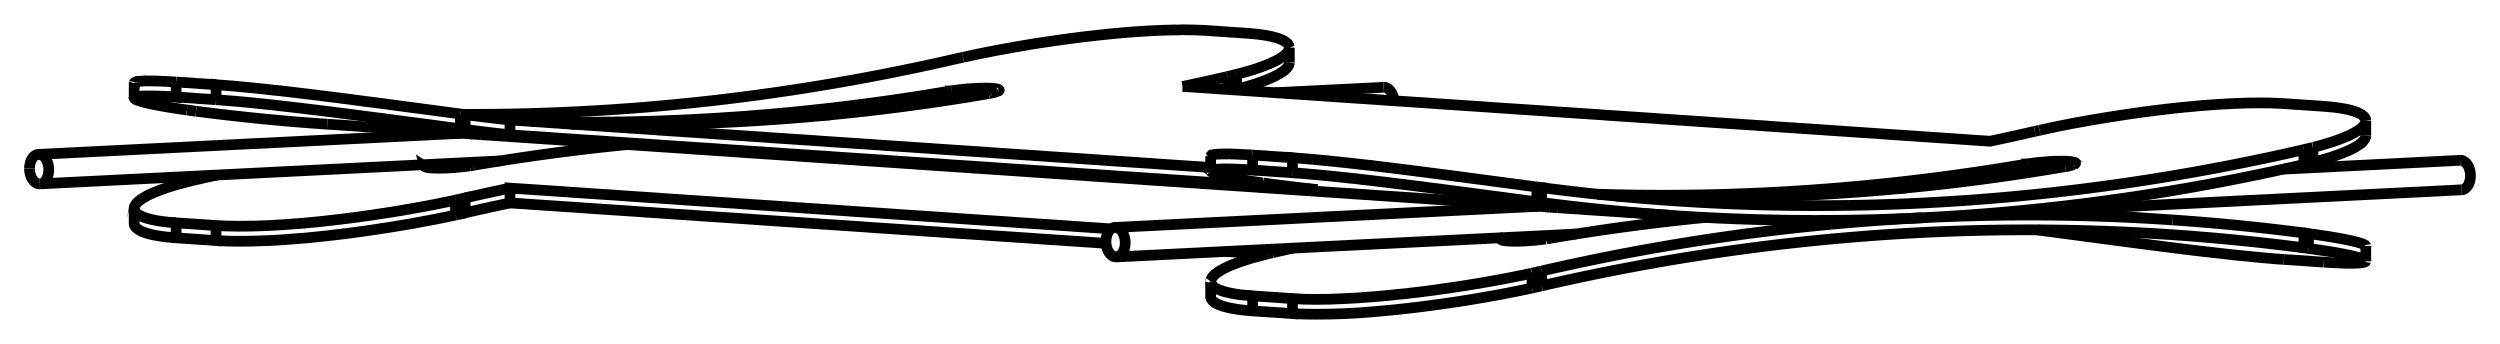 <svg version="1.1" xmlns="http://www.w3.org/2000/svg" viewBox="-42.325 -5.827 84.651 11.655" fill="none" stroke="black" stroke-width="0.6%" vector-effect="non-scaling-stroke">
    <path d="M -4.876 2.35 A 0.5 0.325 267.145 0 1 -4.576 1.873 A 0.5 0.325 267.145 0 1 -4.526 2.872 A 0.5 0.325 267.145 0 1 -4.876 2.35 Z" />
    <path d="M 41.025 0.6 A 0.5 0.325 87.145 0 0 40.975 -0.399" />
    <path d="M 22.781 1.546 A 125 94.737 93.882 0 1 14.319 1.471 A 125 94.737 93.882 0 1 9.874 1.03 L 9.863 1.028 L 9.852 1.027 L 9.84 1.025 L 9.829 1.024 L 9.817 1.022 L 9.806 1.021 L 9.794 1.019 L 9.783 1.018 L 9.771 1.016 L 9.76 1.015 L 9.748 1.013 L 9.737 1.012 L 9.725 1.01 L 9.714 1.009 L 9.714 0.505" />
    <path d="M 10.145 1.187 A 125 94.737 273.882 0 0 10.413 1.206" />
    <path d="M 10.145 1.187 L 10.141 1.187 L 10.138 1.186 L 10.134 1.186 L 10.131 1.186 L 10.127 1.186 L 10.124 1.185 L 10.12 1.185 L 10.117 1.185 L 10.113 1.185 L 10.11 1.184 L 10.106 1.184 L 10.103 1.184 L 10.099 1.184 L 10.096 1.183" />
    <path d="M 8.753 1.092 C 8.74 1.09 8.73 1.09 8.721 1.09 C 8.71 1.09 8.7 1.09 8.691 1.087 C 8.68 1.09 8.67 1.09 8.664 1.085 C 8.65 1.08 8.65 1.08 8.638 1.083 C 8.63 1.08 8.62 1.08 8.615 1.082 C 8.61 1.08 8.6 1.08 8.593 1.08 C 8.59 1.08 8.58 1.08 8.574 1.078 C 8.57 1.08 8.56 1.08 8.557 1.077 C 8.55 1.08 8.55 1.08 8.542 1.076 C 8.54 1.08 8.53 1.07 8.529 1.074 C 8.52 1.07 8.52 1.07 8.518 1.073 C 8.51 1.07 8.51 1.07 8.509 1.073 C 8.51 1.07 8.5 1.07 8.502 1.072 C 8.5 1.07 8.5 1.07 8.498 1.071 C 8.5 1.07 8.5 1.07 8.495 1.071 C 8.49 1.07 8.49 1.07 8.494 1.07 C 8.49 1.07 8.49 1.07 8.495 1.07 C 8.5 1.07 8.5 1.07 8.498 1.07 C 8.5 1.07 8.5 1.07 8.508 1.07 C 8.51 1.07 8.52 1.07 8.525 1.071 C 8.53 1.07 8.54 1.07 8.547 1.072 C 8.56 1.07 8.56 1.07 8.574 1.074 C 8.58 1.07 8.6 1.08 8.607 1.076 C 8.62 1.08 8.63 1.08 8.645 1.078 C 8.66 1.08 8.67 1.08 8.688 1.081 C 8.7 1.08 8.72 1.08 8.735 1.084 C 8.75 1.09 8.77 1.09 8.789 1.088 C 8.81 1.09 8.83 1.09 8.847 1.092 C 8.87 1.09 8.89 1.1 8.91 1.097 C 8.93 1.1 8.95 1.1 8.978 1.101 C 9 1.1 9.02 1.1 9.049 1.107 C 9.06 1.11 9.07 1.11 9.086 1.109 C 9.1 1.11 9.11 1.11 9.124 1.112 C 9.14 1.11 9.15 1.11 9.162 1.115 C 9.18 1.12 9.19 1.12 9.202 1.118 C 9.22 1.12 9.23 1.12 9.242 1.121 C 9.26 1.12 9.27 1.12 9.283 1.124 C 9.3 1.12 9.32 1.13 9.332 1.127 C 9.35 1.13 9.36 1.13 9.382 1.131 C 9.4 1.13 9.42 1.13 9.432 1.135 C 9.45 1.14 9.47 1.14 9.484 1.138 C 9.5 1.14 9.52 1.14 9.536 1.142 C 9.55 1.14 9.57 1.14 9.588 1.146 C 9.61 1.15 9.62 1.15 9.641 1.15 C 9.66 1.15 9.68 1.15 9.694 1.154 C 9.83 1.16 9.97 1.17 10.096 1.183" />
    <path d="M 8.753 1.092 L 8.759 1.093 L 8.766 1.093 L 8.772 1.093 L 8.779 1.094 L 8.785 1.094 L 8.792 1.095 L 8.798 1.095 L 8.804 1.096 L 8.811 1.096 L 8.817 1.097 L 8.824 1.097 L 8.83 1.098 L 8.837 1.098 L 8.843 1.099 L 8.843 1.092" />
    <path d="M 9.727 1.156 A 125 94.737 93.882 0 1 9.112 1.117 A 125 94.737 93.882 0 1 8.843 1.099" />
    <path d="M -26.304 -1.286 A 125 94.737 273.882 0 0 -26.036 -1.267" />
    <path d="M -26.304 -1.286 L -26.308 -1.286 L -26.311 -1.287 L -26.315 -1.287 L -26.318 -1.287 L -26.322 -1.287 L -26.325 -1.288 L -26.329 -1.288 L -26.332 -1.288 L -26.336 -1.288 L -26.339 -1.289 L -26.343 -1.289 L -26.346 -1.289 L -26.35 -1.289 L -26.353 -1.29" />
    <path d="M -27.696 -1.381 C -27.71 -1.38 -27.72 -1.38 -27.728 -1.383 C -27.74 -1.38 -27.75 -1.38 -27.758 -1.386 C -27.77 -1.39 -27.78 -1.39 -27.785 -1.388 C -27.79 -1.39 -27.8 -1.39 -27.811 -1.39 C -27.82 -1.39 -27.83 -1.39 -27.834 -1.392 C -27.84 -1.39 -27.85 -1.39 -27.856 -1.393 C -27.86 -1.39 -27.87 -1.39 -27.875 -1.395 C -27.88 -1.4 -27.89 -1.4 -27.892 -1.396 C -27.9 -1.4 -27.9 -1.4 -27.907 -1.398 C -27.91 -1.4 -27.92 -1.4 -27.92 -1.399 C -27.92 -1.4 -27.93 -1.4 -27.931 -1.4 C -27.93 -1.4 -27.94 -1.4 -27.94 -1.401 C -27.94 -1.4 -27.94 -1.4 -27.947 -1.401 C -27.95 -1.4 -27.95 -1.4 -27.951 -1.402 C -27.95 -1.4 -27.95 -1.4 -27.954 -1.402 C -27.95 -1.4 -27.96 -1.4 -27.955 -1.403 C -27.96 -1.4 -27.95 -1.4 -27.954 -1.403 C -27.95 -1.4 -27.95 -1.4 -27.951 -1.403 C -27.95 -1.4 -27.95 -1.4 -27.941 -1.403 C -27.94 -1.4 -27.93 -1.4 -27.924 -1.402 C -27.92 -1.4 -27.91 -1.4 -27.902 -1.401 C -27.89 -1.4 -27.88 -1.4 -27.875 -1.399 C -27.86 -1.4 -27.85 -1.4 -27.842 -1.397 C -27.83 -1.4 -27.82 -1.4 -27.804 -1.395 C -27.79 -1.39 -27.78 -1.39 -27.761 -1.392 C -27.75 -1.39 -27.73 -1.39 -27.714 -1.389 C -27.7 -1.39 -27.68 -1.39 -27.66 -1.385 C -27.64 -1.38 -27.62 -1.38 -27.602 -1.381 C -27.58 -1.38 -27.56 -1.38 -27.539 -1.377 C -27.52 -1.38 -27.49 -1.37 -27.471 -1.372 C -27.45 -1.37 -27.42 -1.37 -27.4 -1.367 C -27.39 -1.37 -27.38 -1.36 -27.363 -1.364 C -27.35 -1.36 -27.34 -1.36 -27.325 -1.361 C -27.31 -1.36 -27.3 -1.36 -27.287 -1.358 C -27.27 -1.36 -27.26 -1.36 -27.247 -1.355 C -27.23 -1.35 -27.22 -1.35 -27.207 -1.353 C -27.19 -1.35 -27.18 -1.35 -27.166 -1.35 C -27.15 -1.35 -27.13 -1.35 -27.117 -1.346 C -27.1 -1.34 -27.08 -1.34 -27.067 -1.342 C -27.05 -1.34 -27.03 -1.34 -27.017 -1.339 C -27 -1.34 -26.98 -1.34 -26.965 -1.335 C -26.95 -1.33 -26.93 -1.33 -26.913 -1.331 C -26.9 -1.33 -26.88 -1.33 -26.861 -1.327 C -26.84 -1.33 -26.83 -1.32 -26.808 -1.323 C -26.79 -1.32 -26.77 -1.32 -26.755 -1.319 C -26.61 -1.31 -26.48 -1.3 -26.353 -1.29" />
    <path d="M -27.696 -1.381 L -27.69 -1.381 L -27.683 -1.38 L -27.677 -1.38 L -27.67 -1.379 L -27.664 -1.379 L -27.657 -1.378 L -27.651 -1.378 L -27.645 -1.377 L -27.638 -1.377 L -27.632 -1.376 L -27.625 -1.376 L -27.619 -1.375 L -27.612 -1.375 L -27.606 -1.375 L -27.606 -1.381" />
    <path d="M -26.722 -1.317 A 125 94.737 93.882 0 1 -27.337 -1.356 A 125 94.737 93.882 0 1 -27.606 -1.375" />
    <path d="M -35.687 -2.061 A 125 94.737 273.882 0 0 -31.243 -1.621" />
    <path d="M -35.994 -2.103 L -35.972 -2.1 L -35.95 -2.097 L -35.928 -2.094 L -35.906 -2.091 L -35.884 -2.088 L -35.862 -2.085 L -35.84 -2.082 L -35.818 -2.079 L -35.796 -2.076 L -35.775 -2.073 L -35.753 -2.07 L -35.731 -2.067 L -35.709 -2.064 L -35.687 -2.061" />
    <path d="M -35.994 -2.103 C -36.03 -2.11 -36.07 -2.11 -36.102 -2.118 C -36.14 -2.12 -36.17 -2.13 -36.207 -2.133 C -36.24 -2.14 -36.28 -2.14 -36.308 -2.148 C -36.34 -2.15 -36.37 -2.16 -36.406 -2.163 C -36.44 -2.17 -36.47 -2.17 -36.501 -2.178 C -36.53 -2.18 -36.56 -2.19 -36.592 -2.193 C -36.62 -2.2 -36.65 -2.2 -36.679 -2.207 C -36.71 -2.21 -36.74 -2.22 -36.763 -2.222 C -36.79 -2.23 -36.82 -2.23 -36.843 -2.236 C -36.87 -2.24 -36.9 -2.25 -36.92 -2.25 C -36.95 -2.25 -36.97 -2.26 -36.994 -2.263 C -37.02 -2.27 -37.04 -2.27 -37.064 -2.277 C -37.09 -2.28 -37.11 -2.29 -37.13 -2.29 C -37.15 -2.29 -37.17 -2.3 -37.194 -2.303 C -37.21 -2.31 -37.23 -2.31 -37.253 -2.316 C -37.27 -2.32 -37.29 -2.32 -37.31 -2.329 C -37.33 -2.33 -37.35 -2.34 -37.363 -2.341 C -37.38 -2.35 -37.4 -2.35 -37.412 -2.353 C -37.43 -2.36 -37.44 -2.36 -37.458 -2.365 C -37.47 -2.37 -37.49 -2.37 -37.501 -2.377 C -37.52 -2.38 -37.53 -2.38 -37.541 -2.388 C -37.55 -2.39 -37.57 -2.4 -37.578 -2.399 C -37.59 -2.4 -37.6 -2.41 -37.611 -2.409 C -37.62 -2.41 -37.63 -2.42 -37.641 -2.42 C -37.65 -2.42 -37.66 -2.43 -37.668 -2.43 C -37.68 -2.43 -37.68 -2.44 -37.692 -2.439 C -37.7 -2.44 -37.71 -2.45 -37.713 -2.449 C -37.72 -2.45 -37.73 -2.45 -37.731 -2.458 C -37.75 -2.47 -37.77 -2.48 -37.775 -2.491 C -37.78 -2.5 -37.78 -2.5 -37.782 -2.506 C -37.78 -2.51 -37.78 -2.51 -37.78 -2.514 C -37.78 -2.52 -37.78 -2.52 -37.775 -2.521 C -37.77 -2.52 -37.77 -2.53 -37.767 -2.528 C -37.76 -2.53 -37.76 -2.53 -37.756 -2.534 C -37.75 -2.54 -37.75 -2.54 -37.741 -2.54 C -37.74 -2.54 -37.73 -2.54 -37.724 -2.546 C -37.72 -2.55 -37.71 -2.55 -37.703 -2.551 C -37.7 -2.55 -37.69 -2.55 -37.68 -2.556 C -37.67 -2.56 -37.66 -2.56 -37.654 -2.56 C -37.64 -2.56 -37.64 -2.56 -37.625 -2.564 C -37.61 -2.56 -37.6 -2.57 -37.593 -2.567 C -37.58 -2.57 -37.57 -2.57 -37.559 -2.57 C -37.55 -2.57 -37.53 -2.57 -37.522 -2.573 C -37.51 -2.57 -37.5 -2.57 -37.482 -2.575 C -37.47 -2.58 -37.45 -2.58 -37.44 -2.577 C -37.43 -2.58 -37.41 -2.58 -37.395 -2.578 C -37.38 -2.58 -37.36 -2.58 -37.348 -2.579 C -37.33 -2.58 -37.32 -2.58 -37.298 -2.579 C -37.28 -2.58 -37.26 -2.58 -37.246 -2.579 C -37.23 -2.58 -37.21 -2.58 -37.191 -2.579 C -37.17 -2.58 -37.15 -2.58 -37.135 -2.578 C -37.12 -2.58 -37.1 -2.58 -37.075 -2.577 C -37.06 -2.58 -37.03 -2.58 -37.014 -2.575 C -36.99 -2.57 -36.97 -2.57 -36.95 -2.573 C -36.93 -2.57 -36.91 -2.57 -36.884 -2.571 C -36.86 -2.57 -36.84 -2.57 -36.816 -2.568 C -36.79 -2.57 -36.77 -2.57 -36.745 -2.565 C -36.72 -2.56 -36.7 -2.56 -36.673 -2.561 C -36.62 -2.56 -36.57 -2.56 -36.521 -2.552 C -36.47 -2.55 -36.42 -2.55 -36.361 -2.542 L -36.361 -3.05" />
    <path d="M -35.01 -2.45 L -36.361 -2.542" />
    <path d="M -35.01 -2.45 C -34.95 -2.45 -34.9 -2.44 -34.839 -2.438 C -34.78 -2.43 -34.72 -2.43 -34.66 -2.424 C -34.6 -2.42 -34.54 -2.41 -34.474 -2.409 C -34.41 -2.4 -34.35 -2.4 -34.279 -2.392 C -34.21 -2.39 -34.15 -2.38 -34.077 -2.373 C -34.01 -2.37 -33.94 -2.36 -33.868 -2.353 C -33.8 -2.35 -33.72 -2.34 -33.651 -2.332 C -33.58 -2.32 -33.5 -2.32 -33.427 -2.308 C -33.35 -2.3 -33.27 -2.29 -33.196 -2.284 C -33.12 -2.28 -33.04 -2.27 -32.958 -2.258 C -32.88 -2.25 -32.8 -2.24 -32.713 -2.23 C -32.63 -2.22 -32.55 -2.21 -32.461 -2.201 C -32.38 -2.19 -32.29 -2.18 -32.202 -2.171 C -32.16 -2.17 -32.11 -2.16 -32.071 -2.155 C -32.03 -2.15 -31.98 -2.14 -31.937 -2.139 C -31.89 -2.13 -31.85 -2.13 -31.802 -2.123 C -31.76 -2.12 -31.71 -2.11 -31.666 -2.106 C -31.62 -2.1 -31.57 -2.1 -31.528 -2.089 C -31.48 -2.08 -31.44 -2.08 -31.389 -2.072 C -31.34 -2.07 -31.3 -2.06 -31.253 -2.055 C -31.21 -2.05 -31.16 -2.04 -31.117 -2.038 C -31.07 -2.03 -31.02 -2.03 -30.978 -2.021 C -30.93 -2.01 -30.88 -2.01 -30.838 -2.003 C -30.79 -2 -30.74 -1.99 -30.696 -1.985 C -30.65 -1.98 -30.6 -1.97 -30.553 -1.967 C -30.5 -1.96 -30.46 -1.95 -30.408 -1.948 C -30.36 -1.94 -30.31 -1.94 -30.263 -1.929 C -30.07 -1.9 -29.87 -1.88 -29.671 -1.852 C -29.47 -1.83 -29.27 -1.8 -29.069 -1.773 C -28.26 -1.67 -27.45 -1.56 -26.735 -1.464 L -26.735 -1.968" />
    <path d="M -26.575 -1.443 L -26.586 -1.445 L -26.597 -1.446 L -26.609 -1.448 L -26.62 -1.449 L -26.632 -1.451 L -26.643 -1.452 L -26.655 -1.454 L -26.666 -1.455 L -26.678 -1.457 L -26.689 -1.458 L -26.701 -1.46 L -26.712 -1.461 L -26.724 -1.463 L -26.735 -1.464" />
    <path d="M -25.056 -1.261 A 125 94.737 93.882 0 1 -26.575 -1.443 L -26.575 -1.947 L -26.586 -1.949 L -26.597 -1.95 L -26.609 -1.952 L -26.62 -1.953 L -26.632 -1.955 L -26.643 -1.956 L -26.655 -1.958 L -26.666 -1.959 L -26.678 -1.961 L -26.689 -1.962 L -26.701 -1.964 L -26.712 -1.965 L -26.724 -1.967 L -26.735 -1.968" />
    <path d="M 2.281 0.594 L -25.056 -1.261 L -25.056 -1.764 A 124.5 94.358 93.882 0 1 -26.575 -1.947" />
    <path d="M 2.281 0.594 A 125 94.737 93.882 0 1 0.762 0.412" />
    <path d="M 0.455 0.37 L 0.477 0.373 L 0.499 0.376 L 0.521 0.379 L 0.543 0.382 L 0.565 0.385 L 0.587 0.388 L 0.609 0.391 L 0.631 0.394 L 0.653 0.397 L 0.675 0.4 L 0.696 0.403 L 0.718 0.406 L 0.74 0.409 L 0.762 0.412" />
    <path d="M 0.455 0.37 C 0.42 0.37 0.38 0.36 0.347 0.355 C 0.31 0.35 0.28 0.34 0.242 0.34 C 0.21 0.33 0.17 0.33 0.141 0.325 C 0.11 0.32 0.07 0.31 0.043 0.31 C 0.01 0.3 -0.02 0.3 -0.052 0.295 C -0.08 0.29 -0.11 0.29 -0.142 0.28 C -0.17 0.28 -0.2 0.27 -0.23 0.266 C -0.26 0.26 -0.29 0.26 -0.314 0.252 C -0.34 0.25 -0.37 0.24 -0.394 0.237 C -0.42 0.23 -0.45 0.23 -0.471 0.223 C -0.5 0.22 -0.52 0.21 -0.545 0.21 C -0.57 0.21 -0.59 0.2 -0.615 0.196 C -0.64 0.19 -0.66 0.19 -0.681 0.183 C -0.7 0.18 -0.72 0.17 -0.745 0.17 C -0.77 0.17 -0.78 0.16 -0.804 0.157 C -0.82 0.15 -0.84 0.15 -0.861 0.144 C -0.88 0.14 -0.9 0.14 -0.914 0.132 C -0.93 0.13 -0.95 0.12 -0.963 0.12 C -0.98 0.12 -0.99 0.11 -1.009 0.108 C -1.02 0.1 -1.04 0.1 -1.052 0.097 C -1.07 0.09 -1.08 0.09 -1.092 0.085 C -1.1 0.08 -1.12 0.08 -1.129 0.074 C -1.14 0.07 -1.15 0.07 -1.162 0.064 C -1.17 0.06 -1.18 0.06 -1.192 0.053 C -1.2 0.05 -1.21 0.05 -1.219 0.043 C -1.23 0.04 -1.24 0.04 -1.243 0.034 C -1.25 0.03 -1.26 0.03 -1.264 0.024 C -1.27 0.02 -1.28 0.02 -1.282 0.015 C -1.3 0 -1.32 -0.01 -1.326 -0.018 C -1.33 -0.02 -1.33 -0.03 -1.333 -0.033 C -1.33 -0.04 -1.33 -0.04 -1.331 -0.041 C -1.33 -0.04 -1.33 -0.05 -1.326 -0.048 C -1.32 -0.05 -1.32 -0.05 -1.318 -0.055 C -1.31 -0.06 -1.31 -0.06 -1.306 -0.061 C -1.3 -0.06 -1.3 -0.07 -1.292 -0.067 C -1.29 -0.07 -1.28 -0.07 -1.275 -0.073 C -1.27 -0.07 -1.26 -0.08 -1.254 -0.078 C -1.25 -0.08 -1.24 -0.08 -1.231 -0.083 C -1.22 -0.08 -1.21 -0.09 -1.205 -0.087 C -1.2 -0.09 -1.19 -0.09 -1.176 -0.091 C -1.17 -0.09 -1.16 -0.09 -1.144 -0.094 C -1.13 -0.1 -1.12 -0.1 -1.11 -0.097 C -1.1 -0.1 -1.09 -0.1 -1.073 -0.1 C -1.06 -0.1 -1.05 -0.1 -1.033 -0.102 C -1.02 -0.1 -1.01 -0.1 -0.991 -0.103 C -0.98 -0.1 -0.96 -0.1 -0.946 -0.105 C -0.93 -0.11 -0.92 -0.11 -0.899 -0.106 C -0.88 -0.11 -0.87 -0.11 -0.849 -0.106 C -0.83 -0.11 -0.81 -0.11 -0.797 -0.106 C -0.78 -0.11 -0.76 -0.11 -0.742 -0.106 C -0.72 -0.11 -0.7 -0.11 -0.686 -0.105 C -0.67 -0.1 -0.65 -0.1 -0.626 -0.104 C -0.61 -0.1 -0.59 -0.1 -0.565 -0.102 C -0.54 -0.1 -0.52 -0.1 -0.501 -0.1 C -0.48 -0.1 -0.46 -0.1 -0.435 -0.098 C -0.41 -0.1 -0.39 -0.1 -0.367 -0.095 C -0.34 -0.09 -0.32 -0.09 -0.296 -0.091 C -0.27 -0.09 -0.25 -0.09 -0.224 -0.088 C -0.17 -0.09 -0.12 -0.08 -0.072 -0.079 C -0.02 -0.08 0.03 -0.07 0.088 -0.069 L 0.088 -0.577" />
    <path d="M 1.439 0.023 L 0.088 -0.069" />
    <path d="M 1.439 0.023 C 1.49 0.03 1.55 0.03 1.61 0.035 C 1.67 0.04 1.73 0.04 1.789 0.049 C 1.85 0.05 1.91 0.06 1.975 0.064 C 2.04 0.07 2.1 0.08 2.17 0.081 C 2.24 0.09 2.3 0.09 2.372 0.1 C 2.44 0.11 2.51 0.11 2.581 0.12 C 2.65 0.13 2.72 0.13 2.798 0.142 C 2.87 0.15 2.95 0.16 3.022 0.165 C 3.1 0.17 3.17 0.18 3.253 0.189 C 3.33 0.2 3.41 0.21 3.491 0.215 C 3.57 0.22 3.65 0.23 3.736 0.243 C 3.82 0.25 3.9 0.26 3.988 0.272 C 4.07 0.28 4.16 0.29 4.247 0.302 C 4.29 0.31 4.33 0.31 4.379 0.318 C 4.42 0.32 4.47 0.33 4.512 0.334 C 4.56 0.34 4.6 0.34 4.647 0.35 C 4.69 0.36 4.74 0.36 4.783 0.367 C 4.83 0.37 4.87 0.38 4.921 0.384 C 4.97 0.39 5.01 0.4 5.061 0.401 C 5.11 0.41 5.15 0.41 5.196 0.418 C 5.24 0.42 5.29 0.43 5.332 0.435 C 5.38 0.44 5.42 0.45 5.471 0.452 C 5.52 0.46 5.56 0.46 5.611 0.47 C 5.66 0.48 5.71 0.48 5.753 0.488 C 5.8 0.49 5.85 0.5 5.896 0.507 C 5.94 0.51 5.99 0.52 6.041 0.525 C 6.09 0.53 6.14 0.54 6.186 0.544 C 6.38 0.57 6.58 0.59 6.778 0.621 C 6.98 0.65 7.18 0.67 7.38 0.7 C 8.19 0.81 9 0.91 9.714 1.009" />
    <path d="M 9.874 1.03 L 9.874 0.526 L 9.863 0.525 L 9.852 0.523 L 9.84 0.522 L 9.829 0.52 L 9.817 0.519 L 9.806 0.517 L 9.794 0.516 L 9.783 0.514 L 9.771 0.513 L 9.76 0.511 L 9.748 0.51 L 9.737 0.508 L 9.725 0.506 L 9.714 0.505" />
    <path d="M 35.687 -0.761 A 124.5 94.358 93.882 0 1 14.352 0.972 A 124.5 94.358 93.882 0 1 9.874 0.526" />
    <path d="M 35.687 -0.257 L 35.687 -0.761" />
    <path d="M 35.687 -0.257 A 125 94.737 93.882 0 1 22.781 1.546 A 125 94.737 93.882 0 1 31.243 1.621 L 27.337 1.356 A 125 94.737 273.882 0 0 26.243 1.29" />
    <path d="M 35.994 -0.332 L 35.972 -0.326 L 35.95 -0.321 L 35.928 -0.316 L 35.906 -0.31 L 35.884 -0.305 L 35.862 -0.3 L 35.84 -0.294 L 35.818 -0.289 L 35.796 -0.284 L 35.775 -0.278 L 35.753 -0.273 L 35.731 -0.268 L 35.709 -0.263 L 35.687 -0.257" />
    <path d="M 35.994 -0.332 C 36.02 -0.34 36.05 -0.35 36.075 -0.352 C 36.1 -0.36 36.13 -0.37 36.154 -0.373 C 36.18 -0.38 36.21 -0.39 36.231 -0.395 C 36.26 -0.4 36.28 -0.41 36.307 -0.416 C 36.33 -0.42 36.36 -0.43 36.381 -0.437 C 36.4 -0.44 36.43 -0.45 36.453 -0.458 C 36.48 -0.47 36.5 -0.47 36.523 -0.48 C 36.55 -0.49 36.57 -0.49 36.591 -0.501 C 36.61 -0.51 36.64 -0.52 36.657 -0.523 C 36.68 -0.53 36.7 -0.54 36.721 -0.544 C 36.74 -0.55 36.76 -0.56 36.784 -0.566 C 36.8 -0.57 36.82 -0.58 36.844 -0.587 C 36.86 -0.59 36.88 -0.6 36.902 -0.608 C 36.92 -0.62 36.94 -0.62 36.959 -0.63 C 36.98 -0.64 37 -0.64 37.013 -0.651 C 37.03 -0.66 37.05 -0.67 37.065 -0.672 C 37.09 -0.68 37.12 -0.7 37.145 -0.706 C 37.17 -0.72 37.2 -0.73 37.22 -0.74 C 37.24 -0.75 37.27 -0.76 37.29 -0.774 C 37.31 -0.78 37.33 -0.8 37.355 -0.807 C 37.38 -0.82 37.4 -0.83 37.415 -0.839 C 37.43 -0.85 37.45 -0.86 37.469 -0.872 C 37.49 -0.88 37.5 -0.89 37.52 -0.904 C 37.54 -0.91 37.55 -0.92 37.565 -0.935 C 37.58 -0.95 37.59 -0.96 37.606 -0.966 C 37.62 -0.98 37.63 -0.99 37.643 -0.997 C 37.65 -1.01 37.66 -1.02 37.674 -1.027 C 37.68 -1.04 37.69 -1.05 37.702 -1.056 C 37.74 -1.1 37.76 -1.13 37.771 -1.169 C 37.78 -1.19 37.78 -1.21 37.782 -1.232" />
    <path d="M -0.455 -2.805 L -0.462 -2.803 L -0.468 -2.802 L -0.475 -2.8 L -0.482 -2.798 L -0.488 -2.797 L -0.495 -2.795 L -0.501 -2.794 L -0.508 -2.792 L -0.515 -2.79 L -0.521 -2.789 L -0.528 -2.787 L -0.534 -2.786 L -0.541 -2.784 L -0.548 -2.782" />
    <path d="M -0.455 -2.805 C -0.43 -2.81 -0.4 -2.82 -0.374 -2.826 C -0.35 -2.83 -0.32 -2.84 -0.295 -2.847 C -0.27 -2.85 -0.24 -2.86 -0.218 -2.868 C -0.19 -2.87 -0.17 -2.88 -0.142 -2.889 C -0.12 -2.9 -0.09 -2.9 -0.068 -2.91 C -0.04 -2.92 -0.02 -2.92 0.004 -2.931 C 0.03 -2.94 0.05 -2.95 0.074 -2.953 C 0.1 -2.96 0.12 -2.97 0.142 -2.974 C 0.16 -2.98 0.19 -2.99 0.208 -2.996 C 0.23 -3 0.25 -3.01 0.272 -3.017 C 0.29 -3.02 0.31 -3.03 0.335 -3.039 C 0.36 -3.05 0.38 -3.05 0.395 -3.06 C 0.41 -3.07 0.43 -3.07 0.453 -3.082 C 0.47 -3.09 0.49 -3.1 0.51 -3.103 C 0.53 -3.11 0.55 -3.12 0.564 -3.124 C 0.58 -3.13 0.6 -3.14 0.616 -3.146 C 0.64 -3.16 0.67 -3.17 0.696 -3.18 C 0.72 -3.19 0.75 -3.2 0.771 -3.213 C 0.8 -3.22 0.82 -3.24 0.841 -3.247 C 0.86 -3.26 0.88 -3.27 0.906 -3.28 C 0.93 -3.29 0.95 -3.3 0.966 -3.312 C 0.98 -3.32 1 -3.33 1.02 -3.345 C 1.04 -3.36 1.05 -3.37 1.071 -3.377 C 1.09 -3.39 1.1 -3.4 1.116 -3.408 C 1.13 -3.42 1.14 -3.43 1.157 -3.439 C 1.17 -3.45 1.18 -3.46 1.194 -3.47 C 1.2 -3.48 1.22 -3.49 1.225 -3.5 C 1.24 -3.51 1.24 -3.52 1.253 -3.53 C 1.29 -3.57 1.31 -3.61 1.322 -3.642 C 1.33 -3.66 1.33 -3.68 1.333 -3.705" />
    <path d="M 27.606 -0.185 A 124.5 94.358 93.882 0 1 12.402 0.813" />
    <path d="M 8.753 1.092 L 8.753 1.086" />
    <path d="M 26.304 0.027 L 26.304 -0.274 L 26.308 -0.274 L 26.311 -0.275 L 26.315 -0.275 L 26.318 -0.276 L 26.322 -0.276 L 26.325 -0.277 L 26.329 -0.278 L 26.332 -0.278 L 26.336 -0.279 L 26.339 -0.279 L 26.343 -0.28 L 26.346 -0.28 L 26.35 -0.281 L 26.353 -0.282" />
    <path d="M 26.304 -0.274 A 124.5 94.358 93.882 0 1 11.752 0.748" />
    <path d="M -8.843 -2.658 A 124.5 94.358 93.882 0 1 -23.034 -1.627" />
    <path d="M -27.696 -1.381 L -27.696 -1.388" />
    <path d="M -10.145 -2.447 L -10.145 -2.747 L -10.141 -2.747 L -10.138 -2.748 L -10.134 -2.748 L -10.131 -2.749 L -10.127 -2.75 L -10.124 -2.75 L -10.12 -2.751 L -10.117 -2.751 L -10.113 -2.752 L -10.11 -2.752 L -10.106 -2.753 L -10.103 -2.754 L -10.099 -2.754 L -10.096 -2.755" />
    <path d="M -10.145 -2.747 A 124.5 94.358 93.882 0 1 -24.336 -1.715" />
    <path d="M -26.643 -1.956 A 124.5 94.358 273.882 0 0 -9.874 -3.853 L -9.863 -3.855 L -9.852 -3.858 L -9.84 -3.86 L -9.829 -3.863 L -9.817 -3.866 L -9.806 -3.868 L -9.794 -3.871 L -9.783 -3.874 L -9.771 -3.876 L -9.76 -3.879 L -9.748 -3.881 L -9.737 -3.884 L -9.725 -3.887 L -9.714 -3.889" />
    <path d="M -37.782 -3.013 C -37.78 -3.02 -37.78 -3.02 -37.78 -3.021 C -37.78 -3.02 -37.78 -3.03 -37.775 -3.028 C -37.77 -3.03 -37.77 -3.03 -37.767 -3.035 C -37.76 -3.04 -37.76 -3.04 -37.756 -3.042 C -37.75 -3.04 -37.75 -3.05 -37.741 -3.047 C -37.74 -3.05 -37.73 -3.05 -37.724 -3.053 C -37.72 -3.05 -37.71 -3.06 -37.703 -3.058 C -37.7 -3.06 -37.69 -3.06 -37.68 -3.063 C -37.67 -3.06 -37.66 -3.07 -37.654 -3.067 C -37.64 -3.07 -37.64 -3.07 -37.625 -3.071 C -37.62 -3.07 -37.6 -3.07 -37.593 -3.075 C -37.58 -3.08 -37.57 -3.08 -37.559 -3.078 C -37.55 -3.08 -37.53 -3.08 -37.522 -3.08 C -37.51 -3.08 -37.5 -3.08 -37.482 -3.082 C -37.47 -3.08 -37.45 -3.08 -37.44 -3.084 C -37.43 -3.08 -37.41 -3.09 -37.395 -3.085 C -37.38 -3.09 -37.36 -3.09 -37.348 -3.086 C -37.33 -3.09 -37.32 -3.09 -37.298 -3.087 C -37.28 -3.09 -37.26 -3.09 -37.246 -3.087 C -37.23 -3.09 -37.21 -3.09 -37.191 -3.086 C -37.17 -3.09 -37.15 -3.09 -37.135 -3.086 C -37.12 -3.09 -37.1 -3.08 -37.075 -3.085 C -37.06 -3.08 -37.03 -3.08 -37.014 -3.083 C -36.99 -3.08 -36.97 -3.08 -36.95 -3.081 C -36.93 -3.08 -36.91 -3.08 -36.884 -3.078 C -36.86 -3.08 -36.84 -3.08 -36.816 -3.076 C -36.79 -3.07 -36.77 -3.07 -36.745 -3.072 C -36.72 -3.07 -36.7 -3.07 -36.673 -3.069 C -36.62 -3.07 -36.57 -3.06 -36.521 -3.06 C -36.47 -3.06 -36.42 -3.05 -36.361 -3.05" />
    <path d="M -35.01 -2.45 L -35.01 -2.958 C -34.95 -2.95 -34.9 -2.95 -34.839 -2.946 C -34.78 -2.94 -34.72 -2.94 -34.66 -2.932 C -34.6 -2.93 -34.54 -2.92 -34.474 -2.917 C -34.41 -2.91 -34.35 -2.91 -34.279 -2.9 C -34.21 -2.89 -34.15 -2.89 -34.077 -2.881 C -34.01 -2.87 -33.94 -2.87 -33.868 -2.861 C -33.8 -2.85 -33.72 -2.85 -33.651 -2.839 C -33.58 -2.83 -33.5 -2.82 -33.427 -2.816 C -33.35 -2.81 -33.27 -2.8 -33.196 -2.791 C -33.12 -2.78 -33.04 -2.77 -32.958 -2.765 C -32.88 -2.76 -32.8 -2.75 -32.713 -2.738 C -32.63 -2.73 -32.55 -2.72 -32.461 -2.709 C -32.38 -2.7 -32.29 -2.69 -32.202 -2.678 C -32.16 -2.67 -32.11 -2.67 -32.07 -2.662 C -32.03 -2.66 -31.98 -2.65 -31.937 -2.646 C -31.89 -2.64 -31.85 -2.64 -31.802 -2.63 C -31.76 -2.62 -31.71 -2.62 -31.666 -2.613 C -31.62 -2.61 -31.57 -2.6 -31.528 -2.596 C -31.48 -2.59 -31.44 -2.58 -31.389 -2.579 C -31.34 -2.57 -31.3 -2.57 -31.253 -2.562 C -31.21 -2.56 -31.16 -2.55 -31.117 -2.545 C -31.07 -2.54 -31.02 -2.53 -30.978 -2.527 C -30.93 -2.52 -30.88 -2.52 -30.838 -2.51 C -30.79 -2.5 -30.74 -2.5 -30.696 -2.491 C -30.65 -2.49 -30.6 -2.48 -30.553 -2.473 C -30.5 -2.47 -30.46 -2.46 -30.408 -2.454 C -30.36 -2.45 -30.31 -2.44 -30.263 -2.435 C -30.07 -2.41 -29.87 -2.38 -29.671 -2.358 C -29.47 -2.33 -29.27 -2.31 -29.069 -2.278 C -28.26 -2.17 -27.45 -2.06 -26.735 -1.968" />
    <path d="M -35.01 -2.958 L -36.361 -3.05" />
    <path d="M -1.333 -0.154 L -25.056 -1.764" />
    <path d="M -1.333 -0.54 C -1.33 -0.54 -1.33 -0.55 -1.331 -0.548 C -1.33 -0.55 -1.33 -0.55 -1.326 -0.555 C -1.32 -0.56 -1.32 -0.56 -1.318 -0.562 C -1.31 -0.56 -1.31 -0.57 -1.306 -0.568 C -1.3 -0.57 -1.3 -0.57 -1.292 -0.574 C -1.29 -0.58 -1.28 -0.58 -1.275 -0.58 C -1.27 -0.58 -1.26 -0.58 -1.254 -0.585 C -1.25 -0.59 -1.24 -0.59 -1.231 -0.59 C -1.22 -0.59 -1.21 -0.59 -1.205 -0.594 C -1.2 -0.6 -1.19 -0.6 -1.176 -0.598 C -1.17 -0.6 -1.16 -0.6 -1.144 -0.601 C -1.13 -0.6 -1.12 -0.6 -1.11 -0.604 C -1.1 -0.61 -1.09 -0.61 -1.073 -0.607 C -1.06 -0.61 -1.05 -0.61 -1.033 -0.609 C -1.02 -0.61 -1.01 -0.61 -0.991 -0.611 C -0.98 -0.61 -0.96 -0.61 -0.946 -0.612 C -0.93 -0.61 -0.92 -0.61 -0.899 -0.613 C -0.88 -0.61 -0.87 -0.61 -0.849 -0.614 C -0.83 -0.61 -0.81 -0.61 -0.797 -0.614 C -0.78 -0.61 -0.76 -0.61 -0.742 -0.613 C -0.72 -0.61 -0.7 -0.61 -0.686 -0.613 C -0.67 -0.61 -0.65 -0.61 -0.626 -0.611 C -0.61 -0.61 -0.59 -0.61 -0.565 -0.61 C -0.54 -0.61 -0.52 -0.61 -0.501 -0.608 C -0.48 -0.61 -0.46 -0.61 -0.435 -0.605 C -0.41 -0.6 -0.39 -0.6 -0.367 -0.602 C -0.34 -0.6 -0.32 -0.6 -0.296 -0.599 C -0.27 -0.6 -0.25 -0.6 -0.224 -0.596 C -0.17 -0.59 -0.12 -0.59 -0.072 -0.587 C -0.02 -0.58 0.03 -0.58 0.088 -0.577" />
    <path d="M 1.439 0.023 L 1.439 -0.485 C 1.49 -0.48 1.55 -0.48 1.61 -0.473 C 1.67 -0.47 1.73 -0.46 1.789 -0.459 C 1.85 -0.45 1.91 -0.45 1.975 -0.444 C 2.04 -0.44 2.1 -0.43 2.17 -0.427 C 2.24 -0.42 2.3 -0.41 2.372 -0.408 C 2.44 -0.4 2.51 -0.39 2.581 -0.388 C 2.65 -0.38 2.72 -0.37 2.798 -0.366 C 2.87 -0.36 2.95 -0.35 3.022 -0.343 C 3.1 -0.33 3.17 -0.33 3.253 -0.318 C 3.33 -0.31 3.41 -0.3 3.491 -0.292 C 3.57 -0.28 3.65 -0.27 3.736 -0.264 C 3.82 -0.25 3.9 -0.25 3.988 -0.235 C 4.07 -0.23 4.16 -0.22 4.247 -0.205 C 4.29 -0.2 4.33 -0.19 4.379 -0.189 C 4.42 -0.18 4.47 -0.18 4.512 -0.173 C 4.56 -0.17 4.6 -0.16 4.647 -0.157 C 4.69 -0.15 4.74 -0.15 4.783 -0.14 C 4.83 -0.13 4.87 -0.13 4.921 -0.123 C 4.97 -0.12 5.01 -0.11 5.061 -0.106 C 5.11 -0.1 5.15 -0.09 5.196 -0.089 C 5.24 -0.08 5.29 -0.08 5.332 -0.072 C 5.38 -0.07 5.42 -0.06 5.471 -0.054 C 5.52 -0.05 5.56 -0.04 5.611 -0.036 C 5.66 -0.03 5.71 -0.02 5.753 -0.018 C 5.8 -0.01 5.85 -0.01 5.896 0 C 5.94 0.01 5.99 0.01 6.041 0.019 C 6.09 0.03 6.14 0.03 6.186 0.038 C 6.38 0.06 6.58 0.09 6.779 0.115 C 6.98 0.14 7.18 0.17 7.38 0.195 C 8.19 0.3 9 0.41 9.714 0.505" />
    <path d="M 1.439 -0.485 L 0.088 -0.577" />
    <path d="M 35.994 -0.836 L 35.972 -0.83 L 35.95 -0.825 L 35.928 -0.82 L 35.906 -0.814 L 35.884 -0.809 L 35.862 -0.804 L 35.84 -0.798 L 35.818 -0.793 L 35.796 -0.788 L 35.775 -0.782 L 35.753 -0.777 L 35.731 -0.772 L 35.709 -0.767 L 35.687 -0.761" />
    <path d="M 35.994 -0.836 C 36.02 -0.84 36.05 -0.85 36.075 -0.857 C 36.1 -0.86 36.13 -0.87 36.154 -0.878 C 36.18 -0.88 36.21 -0.89 36.231 -0.899 C 36.26 -0.91 36.28 -0.91 36.307 -0.92 C 36.33 -0.93 36.36 -0.93 36.381 -0.941 C 36.4 -0.95 36.43 -0.96 36.453 -0.963 C 36.48 -0.97 36.5 -0.98 36.523 -0.984 C 36.55 -0.99 36.57 -1 36.591 -1.006 C 36.61 -1.01 36.64 -1.02 36.657 -1.027 C 36.68 -1.03 36.7 -1.04 36.721 -1.049 C 36.74 -1.06 36.76 -1.06 36.784 -1.07 C 36.8 -1.08 36.82 -1.08 36.844 -1.092 C 36.86 -1.1 36.88 -1.11 36.902 -1.113 C 36.92 -1.12 36.94 -1.13 36.959 -1.135 C 36.98 -1.14 37 -1.15 37.013 -1.156 C 37.03 -1.16 37.05 -1.17 37.065 -1.178 C 37.09 -1.19 37.12 -1.2 37.145 -1.212 C 37.17 -1.22 37.2 -1.23 37.22 -1.245 C 37.24 -1.26 37.27 -1.27 37.29 -1.279 C 37.31 -1.29 37.33 -1.3 37.355 -1.312 C 37.38 -1.32 37.4 -1.33 37.415 -1.345 C 37.43 -1.36 37.45 -1.37 37.469 -1.377 C 37.49 -1.39 37.5 -1.4 37.52 -1.409 C 37.54 -1.42 37.55 -1.43 37.565 -1.441 C 37.58 -1.45 37.59 -1.46 37.606 -1.472 C 37.62 -1.48 37.63 -1.49 37.643 -1.503 C 37.65 -1.51 37.66 -1.52 37.674 -1.533 C 37.68 -1.54 37.69 -1.55 37.702 -1.563 C 37.74 -1.6 37.76 -1.64 37.771 -1.676 C 37.78 -1.7 37.78 -1.72 37.782 -1.739 L 37.782 -1.232" />
    <path d="M 37.782 -1.739 C 37.78 -1.75 37.78 -1.76 37.78 -1.763 C 37.78 -1.77 37.78 -1.78 37.775 -1.787 C 37.77 -1.79 37.77 -1.8 37.767 -1.81 C 37.76 -1.82 37.76 -1.82 37.756 -1.832 C 37.75 -1.84 37.75 -1.85 37.741 -1.854 C 37.74 -1.86 37.73 -1.87 37.724 -1.876 C 37.72 -1.88 37.71 -1.89 37.703 -1.896 C 37.7 -1.9 37.69 -1.91 37.68 -1.917 C 37.67 -1.92 37.66 -1.93 37.654 -1.936 C 37.64 -1.94 37.64 -1.95 37.625 -1.955 C 37.62 -1.96 37.6 -1.97 37.593 -1.974 C 37.58 -1.98 37.57 -1.99 37.559 -1.992 C 37.55 -2 37.53 -2 37.522 -2.009 C 37.51 -2.01 37.5 -2.02 37.482 -2.026 C 37.47 -2.03 37.45 -2.04 37.44 -2.042 C 37.43 -2.05 37.41 -2.05 37.395 -2.058 C 37.38 -2.06 37.36 -2.07 37.348 -2.073 C 37.33 -2.08 37.32 -2.08 37.298 -2.087 C 37.28 -2.09 37.26 -2.1 37.246 -2.101 C 37.23 -2.11 37.21 -2.11 37.191 -2.114 C 37.17 -2.12 37.15 -2.12 37.135 -2.127 C 37.12 -2.13 37.1 -2.14 37.075 -2.139 C 37.06 -2.14 37.03 -2.15 37.014 -2.15 C 36.99 -2.15 36.97 -2.16 36.95 -2.161 C 36.93 -2.16 36.91 -2.17 36.884 -2.172 C 36.86 -2.17 36.84 -2.18 36.816 -2.181 C 36.79 -2.18 36.77 -2.19 36.745 -2.19 C 36.72 -2.19 36.7 -2.2 36.673 -2.199 C 36.62 -2.2 36.57 -2.21 36.521 -2.214 C 36.47 -2.22 36.42 -2.22 36.361 -2.227 L 35.01 -2.319 C 34.95 -2.32 34.9 -2.33 34.839 -2.328 C 34.78 -2.33 34.72 -2.33 34.66 -2.335 C 34.6 -2.34 34.54 -2.34 34.474 -2.34 C 34.41 -2.34 34.35 -2.34 34.279 -2.342 C 34.21 -2.34 34.15 -2.34 34.077 -2.342 C 34.01 -2.34 33.94 -2.34 33.868 -2.34 C 33.8 -2.34 33.72 -2.34 33.651 -2.334 C 33.58 -2.33 33.5 -2.33 33.427 -2.327 C 33.35 -2.32 33.27 -2.32 33.196 -2.316 C 33.12 -2.31 33.04 -2.31 32.958 -2.303 C 32.88 -2.3 32.8 -2.29 32.713 -2.288 C 32.63 -2.28 32.55 -2.28 32.461 -2.27 C 32.38 -2.26 32.29 -2.26 32.202 -2.249 C 32.16 -2.25 32.11 -2.24 32.07 -2.238 C 32.03 -2.23 31.98 -2.23 31.937 -2.226 C 31.89 -2.22 31.85 -2.22 31.802 -2.213 C 31.76 -2.21 31.71 -2.2 31.666 -2.2 C 31.62 -2.2 31.57 -2.19 31.528 -2.186 C 31.48 -2.18 31.44 -2.18 31.389 -2.171 C 31.34 -2.17 31.3 -2.16 31.253 -2.157 C 31.21 -2.15 31.16 -2.15 31.117 -2.142 C 31.07 -2.14 31.02 -2.13 30.978 -2.126 C 30.93 -2.12 30.88 -2.11 30.838 -2.109 C 30.79 -2.1 30.74 -2.1 30.696 -2.091 C 30.65 -2.09 30.6 -2.08 30.553 -2.074 C 30.5 -2.07 30.46 -2.06 30.408 -2.055 C 30.36 -2.05 30.31 -2.04 30.263 -2.036 C 30.07 -2.01 29.87 -1.98 29.671 -1.952 C 29.47 -1.92 29.27 -1.89 29.069 -1.859 C 28.26 -1.73 27.45 -1.58 26.735 -1.416" />
    <path d="M 26.575 -1.38 L 26.586 -1.382 L 26.597 -1.385 L 26.609 -1.387 L 26.62 -1.39 L 26.632 -1.393 L 26.643 -1.395 L 26.655 -1.398 L 26.666 -1.4 L 26.678 -1.403 L 26.689 -1.406 L 26.701 -1.408 L 26.712 -1.411 L 26.724 -1.413 L 26.735 -1.416" />
    <path d="M 26.575 -1.38 A 124.5 94.358 93.882 0 1 25.056 -1.045 L -2.281 -2.9" />
    <path d="M -0.762 -3.234 A 124.5 94.358 93.882 0 1 -2.281 -2.9" />
    <path d="M -0.455 -3.309 L -0.477 -3.304 L -0.499 -3.298 L -0.521 -3.293 L -0.543 -3.287 L -0.565 -3.282 L -0.587 -3.277 L -0.609 -3.271 L -0.631 -3.266 L -0.653 -3.261 L -0.675 -3.256 L -0.696 -3.25 L -0.718 -3.245 L -0.74 -3.24 L -0.762 -3.234" />
    <path d="M -0.455 -3.309 C -0.43 -3.32 -0.4 -3.32 -0.374 -3.33 C -0.35 -3.34 -0.32 -3.34 -0.295 -3.351 C -0.27 -3.36 -0.24 -3.36 -0.218 -3.372 C -0.19 -3.38 -0.17 -3.39 -0.142 -3.393 C -0.12 -3.4 -0.09 -3.41 -0.068 -3.415 C -0.04 -3.42 -0.02 -3.43 0.004 -3.436 C 0.03 -3.44 0.05 -3.45 0.074 -3.457 C 0.1 -3.46 0.12 -3.47 0.142 -3.479 C 0.16 -3.49 0.19 -3.49 0.208 -3.5 C 0.23 -3.51 0.25 -3.51 0.272 -3.522 C 0.29 -3.53 0.31 -3.54 0.335 -3.544 C 0.36 -3.55 0.38 -3.56 0.395 -3.565 C 0.41 -3.57 0.43 -3.58 0.453 -3.587 C 0.47 -3.59 0.49 -3.6 0.51 -3.608 C 0.53 -3.62 0.55 -3.62 0.564 -3.629 C 0.58 -3.64 0.6 -3.64 0.616 -3.651 C 0.64 -3.66 0.67 -3.67 0.696 -3.685 C 0.72 -3.7 0.75 -3.71 0.771 -3.719 C 0.8 -3.73 0.82 -3.74 0.841 -3.752 C 0.86 -3.76 0.88 -3.77 0.906 -3.785 C 0.93 -3.8 0.95 -3.81 0.965 -3.818 C 0.98 -3.83 1 -3.84 1.02 -3.851 C 1.04 -3.86 1.05 -3.87 1.071 -3.883 C 1.09 -3.89 1.1 -3.9 1.116 -3.914 C 1.13 -3.92 1.14 -3.94 1.157 -3.945 C 1.17 -3.96 1.18 -3.97 1.194 -3.976 C 1.2 -3.99 1.22 -4 1.225 -4.006 C 1.24 -4.02 1.24 -4.03 1.253 -4.036 C 1.29 -4.08 1.31 -4.11 1.322 -4.149 C 1.33 -4.17 1.33 -4.19 1.333 -4.212 L 1.333 -3.705" />
    <path d="M 1.333 -4.212 C 1.33 -4.22 1.33 -4.23 1.331 -4.236 C 1.33 -4.24 1.33 -4.25 1.326 -4.26 C 1.32 -4.27 1.32 -4.28 1.318 -4.283 C 1.31 -4.29 1.31 -4.3 1.306 -4.305 C 1.3 -4.31 1.3 -4.32 1.292 -4.327 C 1.29 -4.33 1.28 -4.34 1.275 -4.349 C 1.27 -4.36 1.26 -4.36 1.254 -4.37 C 1.25 -4.38 1.24 -4.38 1.231 -4.39 C 1.22 -4.4 1.21 -4.4 1.205 -4.409 C 1.2 -4.42 1.19 -4.42 1.176 -4.428 C 1.17 -4.43 1.16 -4.44 1.144 -4.447 C 1.13 -4.45 1.12 -4.46 1.11 -4.465 C 1.1 -4.47 1.09 -4.48 1.073 -4.482 C 1.06 -4.49 1.05 -4.49 1.033 -4.499 C 1.02 -4.5 1.01 -4.51 0.991 -4.515 C 0.98 -4.52 0.96 -4.53 0.946 -4.531 C 0.93 -4.54 0.92 -4.54 0.899 -4.546 C 0.88 -4.55 0.87 -4.56 0.849 -4.56 C 0.83 -4.56 0.81 -4.57 0.797 -4.574 C 0.78 -4.58 0.76 -4.58 0.742 -4.587 C 0.72 -4.59 0.7 -4.6 0.686 -4.6 C 0.67 -4.6 0.65 -4.61 0.626 -4.612 C 0.61 -4.62 0.59 -4.62 0.565 -4.624 C 0.54 -4.63 0.52 -4.63 0.501 -4.634 C 0.48 -4.64 0.46 -4.64 0.435 -4.645 C 0.41 -4.65 0.39 -4.65 0.367 -4.654 C 0.34 -4.66 0.32 -4.66 0.296 -4.664 C 0.27 -4.67 0.25 -4.67 0.224 -4.672 C 0.17 -4.68 0.12 -4.68 0.072 -4.687 C 0.02 -4.69 -0.03 -4.7 -0.088 -4.7 L -1.439 -4.792 C -1.49 -4.8 -1.55 -4.8 -1.61 -4.801 C -1.67 -4.8 -1.73 -4.81 -1.789 -4.809 C -1.85 -4.81 -1.91 -4.81 -1.975 -4.813 C -2.04 -4.81 -2.1 -4.82 -2.17 -4.816 C -2.24 -4.82 -2.3 -4.82 -2.372 -4.815 C -2.44 -4.81 -2.51 -4.81 -2.581 -4.813 C -2.65 -4.81 -2.72 -4.81 -2.798 -4.807 C -2.87 -4.81 -2.95 -4.8 -3.022 -4.8 C -3.1 -4.8 -3.17 -4.79 -3.253 -4.789 C -3.33 -4.79 -3.41 -4.78 -3.491 -4.777 C -3.57 -4.77 -3.65 -4.77 -3.736 -4.761 C -3.82 -4.76 -3.9 -4.75 -3.988 -4.743 C -4.07 -4.74 -4.16 -4.73 -4.247 -4.722 C -4.29 -4.72 -4.33 -4.72 -4.379 -4.711 C -4.42 -4.71 -4.47 -4.7 -4.512 -4.699 C -4.56 -4.7 -4.6 -4.69 -4.647 -4.687 C -4.69 -4.68 -4.74 -4.68 -4.783 -4.673 C -4.83 -4.67 -4.87 -4.66 -4.921 -4.659 C -4.97 -4.65 -5.01 -4.65 -5.061 -4.645 C -5.11 -4.64 -5.15 -4.63 -5.196 -4.63 C -5.24 -4.62 -5.29 -4.62 -5.332 -4.615 C -5.38 -4.61 -5.42 -4.6 -5.471 -4.599 C -5.52 -4.59 -5.56 -4.59 -5.611 -4.582 C -5.66 -4.58 -5.71 -4.57 -5.753 -4.565 C -5.8 -4.56 -5.85 -4.55 -5.896 -4.547 C -5.94 -4.54 -5.99 -4.53 -6.041 -4.528 C -6.09 -4.52 -6.14 -4.52 -6.186 -4.509 C -6.38 -4.48 -6.58 -4.45 -6.779 -4.425 C -6.98 -4.4 -7.18 -4.36 -7.38 -4.333 C -8.19 -4.2 -9 -4.05 -9.714 -3.889" />
    <path d="M 27.696 -0.202 C 27.71 -0.2 27.72 -0.21 27.728 -0.209 C 27.74 -0.21 27.75 -0.21 27.758 -0.215 C 27.77 -0.22 27.78 -0.22 27.785 -0.222 C 27.79 -0.22 27.8 -0.23 27.811 -0.229 C 27.82 -0.23 27.83 -0.23 27.834 -0.235 C 27.84 -0.24 27.85 -0.24 27.856 -0.242 C 27.86 -0.24 27.87 -0.25 27.875 -0.248 C 27.88 -0.25 27.89 -0.25 27.892 -0.255 C 27.9 -0.26 27.9 -0.26 27.907 -0.261 C 27.91 -0.26 27.92 -0.27 27.92 -0.267 C 27.92 -0.27 27.93 -0.27 27.931 -0.274 C 27.93 -0.28 27.94 -0.28 27.94 -0.28 C 27.94 -0.28 27.94 -0.28 27.947 -0.285 C 27.95 -0.29 27.95 -0.29 27.951 -0.291 C 27.95 -0.29 27.95 -0.29 27.954 -0.297 C 27.95 -0.3 27.96 -0.3 27.955 -0.302 C 27.96 -0.3 27.95 -0.31 27.954 -0.308 C 27.95 -0.31 27.95 -0.31 27.951 -0.313 C 27.95 -0.32 27.95 -0.32 27.941 -0.322 C 27.94 -0.32 27.93 -0.33 27.924 -0.33 C 27.92 -0.33 27.91 -0.34 27.902 -0.337 C 27.89 -0.34 27.88 -0.34 27.875 -0.344 C 27.86 -0.35 27.85 -0.35 27.842 -0.35 C 27.83 -0.35 27.82 -0.35 27.804 -0.356 C 27.79 -0.36 27.78 -0.36 27.761 -0.36 C 27.75 -0.36 27.73 -0.36 27.714 -0.364 C 27.68 -0.37 27.64 -0.37 27.602 -0.369 C 27.58 -0.37 27.56 -0.37 27.539 -0.37 C 27.52 -0.37 27.49 -0.37 27.471 -0.371 C 27.45 -0.37 27.42 -0.37 27.4 -0.37 C 27.39 -0.37 27.38 -0.37 27.363 -0.37 C 27.35 -0.37 27.34 -0.37 27.325 -0.369 C 27.31 -0.37 27.3 -0.37 27.287 -0.367 C 27.27 -0.37 27.26 -0.37 27.247 -0.366 C 27.23 -0.37 27.22 -0.37 27.207 -0.364 C 27.19 -0.36 27.18 -0.36 27.166 -0.363 C 27.15 -0.36 27.13 -0.36 27.117 -0.36 C 27.1 -0.36 27.08 -0.36 27.067 -0.357 C 27.05 -0.36 27.03 -0.36 27.017 -0.354 C 27 -0.35 26.98 -0.35 26.965 -0.35 C 26.95 -0.35 26.93 -0.35 26.913 -0.346 C 26.9 -0.34 26.88 -0.34 26.861 -0.342 C 26.84 -0.34 26.83 -0.34 26.808 -0.337 C 26.79 -0.34 26.77 -0.33 26.755 -0.332 C 26.68 -0.33 26.61 -0.32 26.547 -0.309 C 26.48 -0.3 26.41 -0.29 26.353 -0.282" />
    <path d="M 27.696 -0.202 L 27.69 -0.201 L 27.683 -0.2 L 27.677 -0.198 L 27.67 -0.197 L 27.664 -0.196 L 27.657 -0.195 L 27.651 -0.194 L 27.645 -0.192 L 27.638 -0.191 L 27.632 -0.19 L 27.625 -0.189 L 27.619 -0.188 L 27.612 -0.186 L 27.606 -0.185" />
    <path d="M -8.753 -2.675 C -8.74 -2.68 -8.73 -2.68 -8.721 -2.682 C -8.71 -2.68 -8.7 -2.69 -8.691 -2.688 C -8.68 -2.69 -8.67 -2.69 -8.664 -2.695 C -8.65 -2.7 -8.65 -2.7 -8.638 -2.702 C -8.63 -2.7 -8.62 -2.71 -8.615 -2.708 C -8.61 -2.71 -8.6 -2.71 -8.593 -2.715 C -8.59 -2.72 -8.58 -2.72 -8.574 -2.722 C -8.57 -2.72 -8.56 -2.73 -8.557 -2.728 C -8.55 -2.73 -8.55 -2.73 -8.542 -2.734 C -8.54 -2.74 -8.53 -2.74 -8.529 -2.741 C -8.52 -2.74 -8.52 -2.74 -8.518 -2.747 C -8.51 -2.75 -8.51 -2.75 -8.509 -2.753 C -8.51 -2.75 -8.5 -2.76 -8.502 -2.759 C -8.5 -2.76 -8.5 -2.76 -8.498 -2.764 C -8.5 -2.77 -8.5 -2.77 -8.495 -2.77 C -8.49 -2.77 -8.49 -2.77 -8.494 -2.775 C -8.49 -2.78 -8.49 -2.78 -8.495 -2.781 C -8.5 -2.78 -8.5 -2.78 -8.498 -2.786 C -8.5 -2.79 -8.5 -2.79 -8.508 -2.795 C -8.51 -2.8 -8.52 -2.8 -8.525 -2.803 C -8.53 -2.81 -8.54 -2.81 -8.547 -2.811 C -8.56 -2.81 -8.56 -2.82 -8.574 -2.817 C -8.58 -2.82 -8.6 -2.82 -8.607 -2.823 C -8.62 -2.83 -8.63 -2.83 -8.645 -2.829 C -8.66 -2.83 -8.67 -2.83 -8.688 -2.833 C -8.7 -2.83 -8.72 -2.84 -8.735 -2.837 C -8.77 -2.84 -8.81 -2.84 -8.847 -2.842 C -8.87 -2.84 -8.89 -2.84 -8.91 -2.844 C -8.93 -2.84 -8.95 -2.84 -8.978 -2.844 C -9 -2.84 -9.02 -2.84 -9.049 -2.843 C -9.06 -2.84 -9.07 -2.84 -9.086 -2.843 C -9.1 -2.84 -9.11 -2.84 -9.124 -2.842 C -9.14 -2.84 -9.15 -2.84 -9.162 -2.841 C -9.18 -2.84 -9.19 -2.84 -9.202 -2.839 C -9.22 -2.84 -9.23 -2.84 -9.242 -2.838 C -9.26 -2.84 -9.27 -2.84 -9.283 -2.836 C -9.3 -2.83 -9.32 -2.83 -9.332 -2.833 C -9.35 -2.83 -9.36 -2.83 -9.382 -2.83 C -9.4 -2.83 -9.42 -2.83 -9.432 -2.827 C -9.45 -2.83 -9.47 -2.82 -9.484 -2.823 C -9.5 -2.82 -9.52 -2.82 -9.536 -2.819 C -9.55 -2.82 -9.57 -2.82 -9.588 -2.815 C -9.61 -2.81 -9.62 -2.81 -9.641 -2.81 C -9.66 -2.81 -9.68 -2.81 -9.694 -2.805 C -9.76 -2.8 -9.83 -2.79 -9.902 -2.782 C -9.97 -2.77 -10.03 -2.76 -10.096 -2.755" />
    <path d="M -8.753 -2.675 L -8.759 -2.674 L -8.766 -2.673 L -8.772 -2.672 L -8.779 -2.67 L -8.785 -2.669 L -8.792 -2.668 L -8.798 -2.667 L -8.804 -2.666 L -8.811 -2.664 L -8.817 -2.663 L -8.824 -2.662 L -8.83 -2.661 L -8.837 -2.66 L -8.843 -2.658" />
    <path d="M 35.994 -0.332 L 35.994 -0.836" />
    <path d="M -0.762 -2.797 L -0.762 -3.234" />
    <path d="M -0.455 -2.805 L -0.455 -3.309" />
    <path d="M -10.096 -2.454 L -10.096 -2.755" />
    <path d="M 26.353 0.019 L 26.353 -0.282" />
    <path d="M 31.243 1.621 A 125 94.737 93.882 0 1 35.687 2.061 L 35.687 2.565 L 35.698 2.567 L 35.709 2.568 L 35.72 2.57 L 35.731 2.571 L 35.742 2.573 L 35.754 2.574 L 35.765 2.576 L 35.776 2.577 L 35.787 2.579 L 35.798 2.58 L 35.809 2.582 L 35.82 2.583 L 35.832 2.585 L 35.843 2.586" />
    <path d="M 26.695 1.315 C 26.7 1.32 26.71 1.32 26.722 1.317" />
    <path d="M 37.782 2.506 C 37.78 2.51 37.78 2.51 37.782 2.506 C 37.78 2.5 37.78 2.5 37.78 2.498 C 37.78 2.5 37.78 2.49 37.775 2.49 C 37.77 2.49 37.77 2.48 37.767 2.481 C 37.76 2.48 37.76 2.48 37.755 2.472 C 37.75 2.47 37.75 2.47 37.74 2.463 C 37.73 2.46 37.73 2.46 37.722 2.453 C 37.72 2.45 37.71 2.45 37.7 2.443 C 37.69 2.44 37.68 2.44 37.674 2.432 C 37.66 2.43 37.66 2.42 37.645 2.421 C 37.63 2.42 37.62 2.41 37.611 2.41 C 37.6 2.41 37.59 2.4 37.574 2.398 C 37.56 2.39 37.55 2.39 37.533 2.386 C 37.52 2.38 37.5 2.38 37.488 2.373 C 37.47 2.37 37.46 2.36 37.439 2.36 C 37.42 2.36 37.4 2.35 37.386 2.347 C 37.37 2.34 37.35 2.34 37.329 2.333 C 37.31 2.33 37.29 2.32 37.268 2.32 C 37.25 2.31 37.23 2.31 37.203 2.305 C 37.18 2.3 37.16 2.3 37.133 2.291 C 37.11 2.29 37.08 2.28 37.059 2.276 C 37.03 2.27 37.01 2.27 36.981 2.261 C 36.95 2.26 36.93 2.25 36.899 2.246 C 36.87 2.24 36.84 2.24 36.813 2.23 C 36.78 2.23 36.75 2.22 36.722 2.215 C 36.69 2.21 36.66 2.2 36.627 2.199 C 36.59 2.19 36.56 2.19 36.528 2.182 C 36.49 2.18 36.46 2.17 36.424 2.166 C 36.39 2.16 36.35 2.16 36.316 2.15 C 36.17 2.13 36.01 2.1 35.843 2.082 L 35.843 2.586" />
    <path d="M 35.687 2.061 L 35.698 2.063 L 35.709 2.064 L 35.72 2.066 L 35.731 2.067 L 35.742 2.069 L 35.754 2.07 L 35.765 2.072 L 35.776 2.073 L 35.787 2.075 L 35.798 2.076 L 35.809 2.078 L 35.82 2.079 L 35.832 2.081 L 35.843 2.082" />
    <path d="M 9.874 3.853 A 124.5 94.358 93.882 0 1 31.209 2.12 A 124.5 94.358 93.882 0 1 35.687 2.565" />
    <path d="M 9.874 3.349 L 9.874 3.853" />
    <path d="M 9.874 3.349 A 125 94.737 93.882 0 1 22.781 1.546" />
    <path d="M 9.549 3.422 L 9.572 3.417 L 9.595 3.411 L 9.618 3.406 L 9.642 3.401 L 9.665 3.396 L 9.688 3.39 L 9.712 3.385 L 9.735 3.38 L 9.758 3.375 L 9.781 3.37 L 9.805 3.364 L 9.828 3.359 L 9.851 3.354 L 9.874 3.349" />
    <path d="M 9.549 3.422 C 9.49 3.44 9.42 3.45 9.362 3.462 C 9.3 3.48 9.24 3.49 9.172 3.502 C 9.11 3.51 9.04 3.53 8.977 3.541 C 8.91 3.55 8.85 3.57 8.78 3.58 C 8.71 3.59 8.65 3.61 8.58 3.618 C 8.51 3.63 8.45 3.64 8.379 3.655 C 8.31 3.67 8.24 3.68 8.176 3.692 C 8.11 3.7 8.04 3.72 7.971 3.728 C 7.92 3.74 7.86 3.75 7.807 3.757 C 7.75 3.77 7.7 3.78 7.643 3.784 C 7.59 3.79 7.53 3.8 7.479 3.811 C 7.42 3.82 7.37 3.83 7.315 3.838 C 7.26 3.85 7.21 3.85 7.151 3.863 C 7.1 3.87 7.04 3.88 6.988 3.888 C 6.93 3.9 6.88 3.9 6.825 3.913 C 6.77 3.92 6.72 3.93 6.664 3.936 C 6.61 3.94 6.56 3.95 6.503 3.959 C 6.45 3.97 6.4 3.97 6.343 3.981 C 6.29 3.99 6.24 4 6.184 4.003 C 6.13 4.01 6.08 4.02 6.027 4.024 C 5.97 4.03 5.92 4.04 5.87 4.044 C 5.82 4.05 5.77 4.06 5.716 4.063 C 5.66 4.07 5.61 4.08 5.562 4.081 C 5.51 4.09 5.46 4.09 5.41 4.099 C 5.36 4.11 5.31 4.11 5.256 4.117 C 5.21 4.12 5.15 4.13 5.104 4.133 C 5 4.14 4.9 4.15 4.805 4.164 C 4.61 4.18 4.41 4.2 4.227 4.217 C 3.85 4.25 3.5 4.27 3.163 4.286 C 2.5 4.32 1.92 4.32 1.439 4.284 L 1.439 4.792 L 0.088 4.7 C 0.03 4.7 -0.02 4.69 -0.072 4.687 C -0.12 4.68 -0.17 4.68 -0.224 4.672 C -0.27 4.67 -0.32 4.66 -0.367 4.654 C -0.39 4.65 -0.41 4.65 -0.435 4.645 C -0.46 4.64 -0.48 4.64 -0.501 4.634 C -0.52 4.63 -0.54 4.63 -0.565 4.624 C -0.59 4.62 -0.61 4.62 -0.626 4.612 C -0.65 4.61 -0.67 4.6 -0.686 4.6 C -0.7 4.6 -0.72 4.59 -0.742 4.587 C -0.76 4.58 -0.78 4.58 -0.797 4.574 C -0.81 4.57 -0.83 4.56 -0.849 4.56 C -0.87 4.56 -0.88 4.55 -0.899 4.546 C -0.92 4.54 -0.93 4.54 -0.946 4.531 C -0.96 4.53 -0.98 4.52 -0.991 4.515 C -1.01 4.51 -1.02 4.5 -1.033 4.499 C -1.05 4.49 -1.06 4.49 -1.073 4.482 C -1.09 4.48 -1.1 4.47 -1.11 4.465 C -1.12 4.46 -1.13 4.45 -1.144 4.447 C -1.16 4.44 -1.17 4.43 -1.176 4.428 C -1.19 4.42 -1.2 4.42 -1.205 4.409 C -1.21 4.4 -1.22 4.4 -1.231 4.39 C -1.24 4.38 -1.25 4.38 -1.254 4.37 C -1.26 4.36 -1.27 4.36 -1.275 4.349 C -1.28 4.34 -1.29 4.33 -1.292 4.327 C -1.3 4.32 -1.3 4.31 -1.306 4.305 C -1.31 4.3 -1.31 4.29 -1.318 4.283 C -1.32 4.28 -1.32 4.27 -1.326 4.26 C -1.33 4.25 -1.33 4.24 -1.331 4.236 C -1.33 4.23 -1.33 4.22 -1.333 4.212 L -1.333 3.705 C -1.33 3.7 -1.33 3.7 -1.333 3.704 C -1.33 3.7 -1.33 3.69 -1.331 3.68 C -1.33 3.67 -1.33 3.66 -1.326 3.656 C -1.32 3.65 -1.32 3.64 -1.318 3.631 C -1.31 3.62 -1.31 3.61 -1.306 3.606 C -1.3 3.6 -1.3 3.59 -1.291 3.58 C -1.29 3.57 -1.28 3.56 -1.273 3.554 C -1.27 3.54 -1.26 3.54 -1.251 3.527 C -1.24 3.52 -1.23 3.51 -1.225 3.5 C -1.22 3.49 -1.21 3.48 -1.196 3.472 C -1.19 3.46 -1.17 3.45 -1.162 3.444 C -1.15 3.43 -1.14 3.42 -1.125 3.415 C -1.11 3.41 -1.1 3.4 -1.084 3.386 C -1.07 3.38 -1.06 3.37 -1.039 3.357 C -1.02 3.35 -1.01 3.34 -0.99 3.327 C -0.97 3.32 -0.96 3.31 -0.937 3.297 C -0.92 3.29 -0.9 3.28 -0.88 3.267 C -0.86 3.26 -0.84 3.25 -0.819 3.236 C -0.8 3.23 -0.78 3.22 -0.754 3.205 C -0.73 3.19 -0.71 3.18 -0.684 3.174 C -0.66 3.16 -0.64 3.15 -0.61 3.143 C -0.59 3.13 -0.56 3.12 -0.532 3.112 C -0.51 3.1 -0.48 3.09 -0.45 3.08 C -0.42 3.07 -0.39 3.06 -0.364 3.049 C -0.33 3.04 -0.3 3.03 -0.273 3.017 C -0.24 3.01 -0.21 3 -0.178 2.986 C -0.15 2.98 -0.11 2.96 -0.079 2.954 C -0.04 2.94 -0.01 2.93 0.025 2.923 C 0.06 2.91 0.1 2.9 0.133 2.892 C 0.28 2.85 0.44 2.81 0.606 2.767" />
    <path d="M 1.439 4.284 L 0.088 4.192 L 0.088 4.7" />
    <path d="M 0.088 4.192 C 0.03 4.19 -0.02 4.18 -0.072 4.179 C -0.12 4.17 -0.17 4.17 -0.224 4.164 C -0.27 4.16 -0.32 4.15 -0.367 4.147 C -0.39 4.14 -0.41 4.14 -0.435 4.137 C -0.46 4.13 -0.48 4.13 -0.501 4.127 C -0.52 4.12 -0.54 4.12 -0.565 4.116 C -0.59 4.11 -0.61 4.11 -0.626 4.104 C -0.65 4.1 -0.67 4.1 -0.686 4.092 C -0.7 4.09 -0.72 4.08 -0.742 4.08 C -0.76 4.08 -0.78 4.07 -0.797 4.066 C -0.81 4.06 -0.83 4.06 -0.849 4.053 C -0.87 4.05 -0.88 4.04 -0.899 4.038 C -0.92 4.03 -0.93 4.03 -0.946 4.023 C -0.96 4.02 -0.98 4.01 -0.991 4.008 C -1.01 4 -1.02 4 -1.033 3.992 C -1.05 3.99 -1.06 3.98 -1.073 3.975 C -1.09 3.97 -1.1 3.96 -1.11 3.957 C -1.12 3.95 -1.13 3.95 -1.144 3.94 C -1.16 3.93 -1.17 3.93 -1.176 3.921 C -1.19 3.91 -1.2 3.91 -1.205 3.902 C -1.21 3.9 -1.22 3.89 -1.231 3.882 C -1.24 3.88 -1.25 3.87 -1.254 3.862 C -1.26 3.86 -1.27 3.85 -1.275 3.842 C -1.28 3.83 -1.29 3.83 -1.292 3.82 C -1.3 3.81 -1.3 3.81 -1.306 3.798 C -1.31 3.79 -1.31 3.78 -1.318 3.776 C -1.32 3.77 -1.32 3.76 -1.326 3.753 C -1.33 3.75 -1.33 3.74 -1.331 3.729 C -1.33 3.72 -1.33 3.71 -1.333 3.705" />
    <path d="M 0.762 2.731 L 0.751 2.733 L 0.74 2.736 L 0.729 2.738 L 0.718 2.741 L 0.707 2.744 L 0.695 2.746 L 0.684 2.749 L 0.673 2.752 L 0.662 2.754 L 0.651 2.757 L 0.64 2.759 L 0.629 2.762 L 0.617 2.765 L 0.606 2.767" />
    <path d="M 0.762 2.731 A 125 94.737 93.882 0 1 1.46 2.573" />
    <path d="M -4.706 1.923 L -25.056 0.542 L -25.056 1.045" />
    <path d="M -26.575 0.876 A 125 94.737 93.882 0 1 -25.056 0.542" />
    <path d="M -26.9 0.949 L -26.877 0.943 L -26.854 0.938 L -26.831 0.933 L -26.807 0.928 L -26.784 0.922 L -26.761 0.917 L -26.737 0.912 L -26.714 0.907 L -26.691 0.902 L -26.668 0.896 L -26.644 0.891 L -26.621 0.886 L -26.598 0.881 L -26.575 0.876 L -26.575 1.38 A 124.5 94.358 93.882 0 1 -25.056 1.045" />
    <path d="M -26.9 0.949 C -26.96 0.96 -27.02 0.98 -27.087 0.989 C -27.15 1 -27.21 1.02 -27.277 1.028 C -27.34 1.04 -27.41 1.05 -27.472 1.068 C -27.54 1.08 -27.6 1.09 -27.669 1.107 C -27.73 1.12 -27.8 1.13 -27.869 1.145 C -27.94 1.16 -28 1.17 -28.07 1.182 C -28.14 1.19 -28.21 1.21 -28.273 1.219 C -28.34 1.23 -28.41 1.24 -28.478 1.255 C -28.53 1.26 -28.59 1.27 -28.642 1.283 C -28.7 1.29 -28.75 1.3 -28.806 1.311 C -28.86 1.32 -28.92 1.33 -28.97 1.338 C -29.03 1.35 -29.08 1.36 -29.134 1.364 C -29.19 1.37 -29.24 1.38 -29.298 1.39 C -29.35 1.4 -29.41 1.41 -29.461 1.415 C -29.52 1.42 -29.57 1.43 -29.624 1.439 C -29.68 1.45 -29.73 1.46 -29.785 1.463 C -29.84 1.47 -29.89 1.48 -29.946 1.486 C -30 1.49 -30.05 1.5 -30.106 1.508 C -30.16 1.52 -30.21 1.52 -30.265 1.53 C -30.32 1.54 -30.37 1.54 -30.422 1.55 C -30.47 1.56 -30.53 1.56 -30.579 1.57 C -30.63 1.58 -30.68 1.58 -30.733 1.59 C -30.78 1.6 -30.84 1.6 -30.887 1.608 C -30.94 1.61 -30.99 1.62 -31.039 1.626 C -31.09 1.63 -31.14 1.64 -31.193 1.643 C -31.24 1.65 -31.29 1.65 -31.345 1.66 C -31.45 1.67 -31.55 1.68 -31.644 1.691 C -31.84 1.71 -32.03 1.73 -32.222 1.744 C -32.6 1.77 -32.95 1.8 -33.286 1.813 C -33.95 1.84 -34.53 1.84 -35.01 1.811 L -35.01 2.319 L -36.361 2.227 C -36.42 2.22 -36.47 2.22 -36.521 2.214 C -36.57 2.21 -36.62 2.2 -36.673 2.199 C -36.72 2.19 -36.77 2.19 -36.816 2.181 C -36.84 2.18 -36.86 2.17 -36.884 2.172 C -36.91 2.17 -36.93 2.16 -36.95 2.161 C -36.97 2.16 -36.99 2.15 -37.014 2.15 C -37.03 2.15 -37.06 2.14 -37.075 2.139 C -37.1 2.14 -37.12 2.13 -37.135 2.127 C -37.15 2.12 -37.17 2.12 -37.191 2.114 C -37.21 2.11 -37.23 2.11 -37.246 2.101 C -37.26 2.1 -37.28 2.09 -37.298 2.087 C -37.32 2.08 -37.33 2.08 -37.348 2.073 C -37.36 2.07 -37.38 2.06 -37.395 2.058 C -37.41 2.05 -37.43 2.05 -37.44 2.042 C -37.45 2.04 -37.47 2.03 -37.482 2.026 C -37.5 2.02 -37.51 2.01 -37.522 2.009 C -37.53 2 -37.55 2 -37.559 1.992 C -37.57 1.99 -37.58 1.98 -37.593 1.974 C -37.6 1.97 -37.62 1.96 -37.625 1.955 C -37.64 1.95 -37.64 1.94 -37.654 1.936 C -37.66 1.93 -37.67 1.92 -37.68 1.917 C -37.69 1.91 -37.7 1.9 -37.703 1.896 C -37.71 1.89 -37.72 1.88 -37.724 1.876 C -37.73 1.87 -37.74 1.86 -37.741 1.854 C -37.75 1.85 -37.75 1.84 -37.756 1.832 C -37.76 1.82 -37.76 1.82 -37.767 1.81 C -37.77 1.8 -37.77 1.79 -37.775 1.787 C -37.78 1.78 -37.78 1.77 -37.78 1.763 C -37.78 1.76 -37.78 1.75 -37.782 1.739 L -37.782 1.232 C -37.78 1.23 -37.78 1.23 -37.782 1.231 C -37.78 1.22 -37.78 1.22 -37.78 1.207 C -37.78 1.2 -37.78 1.19 -37.775 1.183 C -37.77 1.17 -37.77 1.17 -37.767 1.158 C -37.76 1.15 -37.76 1.14 -37.755 1.133 C -37.75 1.12 -37.75 1.12 -37.74 1.107 C -37.73 1.1 -37.73 1.09 -37.722 1.081 C -37.72 1.07 -37.71 1.06 -37.7 1.054 C -37.69 1.04 -37.68 1.04 -37.674 1.026 C -37.66 1.02 -37.66 1.01 -37.645 0.999 C -37.63 0.99 -37.62 0.98 -37.611 0.97 C -37.6 0.96 -37.59 0.95 -37.574 0.942 C -37.56 0.93 -37.55 0.92 -37.533 0.913 C -37.52 0.9 -37.5 0.89 -37.488 0.883 C -37.47 0.87 -37.46 0.86 -37.439 0.854 C -37.42 0.84 -37.4 0.83 -37.386 0.824 C -37.37 0.81 -37.35 0.8 -37.329 0.793 C -37.31 0.78 -37.29 0.77 -37.268 0.763 C -37.25 0.75 -37.23 0.74 -37.203 0.732 C -37.18 0.72 -37.16 0.71 -37.133 0.701 C -37.11 0.69 -37.08 0.68 -37.059 0.67 C -37.03 0.66 -37.01 0.65 -36.981 0.639 C -36.95 0.63 -36.93 0.62 -36.899 0.607 C -36.87 0.6 -36.84 0.59 -36.813 0.576 C -36.78 0.57 -36.75 0.55 -36.722 0.544 C -36.69 0.53 -36.66 0.52 -36.627 0.513 C -36.59 0.5 -36.56 0.49 -36.528 0.481 C -36.49 0.47 -36.46 0.46 -36.424 0.45 C -36.39 0.44 -36.35 0.43 -36.316 0.418 C -36.17 0.38 -36.01 0.34 -35.843 0.294" />
    <path d="M -35.01 1.811 L -36.361 1.719 L -36.361 2.227" />
    <path d="M -36.361 1.719 C -36.42 1.72 -36.47 1.71 -36.521 1.706 C -36.57 1.7 -36.62 1.7 -36.673 1.691 C -36.72 1.69 -36.77 1.68 -36.816 1.673 C -36.84 1.67 -36.86 1.67 -36.884 1.664 C -36.91 1.66 -36.93 1.66 -36.95 1.654 C -36.97 1.65 -36.99 1.65 -37.014 1.643 C -37.03 1.64 -37.06 1.64 -37.075 1.631 C -37.1 1.63 -37.12 1.62 -37.135 1.619 C -37.15 1.62 -37.17 1.61 -37.191 1.607 C -37.21 1.6 -37.23 1.6 -37.246 1.593 C -37.26 1.59 -37.28 1.58 -37.298 1.579 C -37.32 1.57 -37.33 1.57 -37.348 1.565 C -37.36 1.56 -37.38 1.56 -37.395 1.55 C -37.41 1.55 -37.43 1.54 -37.44 1.535 C -37.45 1.53 -37.47 1.52 -37.482 1.518 C -37.5 1.51 -37.51 1.51 -37.522 1.502 C -37.53 1.5 -37.55 1.49 -37.559 1.484 C -37.57 1.48 -37.58 1.47 -37.593 1.466 C -37.6 1.46 -37.62 1.45 -37.625 1.448 C -37.64 1.44 -37.64 1.44 -37.654 1.429 C -37.66 1.42 -37.67 1.42 -37.68 1.409 C -37.69 1.4 -37.7 1.4 -37.703 1.389 C -37.71 1.38 -37.72 1.38 -37.724 1.368 C -37.73 1.36 -37.74 1.35 -37.741 1.347 C -37.75 1.34 -37.75 1.33 -37.756 1.325 C -37.76 1.32 -37.76 1.31 -37.767 1.303 C -37.77 1.3 -37.77 1.29 -37.775 1.28 C -37.78 1.27 -37.78 1.26 -37.78 1.256 C -37.78 1.25 -37.78 1.24 -37.782 1.232" />
    <path d="M -35.687 0.257 L -35.698 0.26 L -35.709 0.263 L -35.72 0.265 L -35.731 0.268 L -35.742 0.27 L -35.754 0.273 L -35.765 0.276 L -35.776 0.278 L -35.787 0.281 L -35.798 0.284 L -35.809 0.286 L -35.82 0.289 L -35.832 0.292 L -35.843 0.294" />
    <path d="M -34.989 0.1 A 125 94.737 273.882 0 0 -35.687 0.257" />
    <path d="M -26.405 -0.212 C -26.42 -0.21 -26.44 -0.21 -26.451 -0.205 C -26.47 -0.2 -26.48 -0.2 -26.499 -0.198 C -26.52 -0.2 -26.53 -0.19 -26.548 -0.192 C -26.56 -0.19 -26.58 -0.19 -26.598 -0.186 C -26.61 -0.18 -26.63 -0.18 -26.648 -0.18 C -26.67 -0.18 -26.68 -0.18 -26.699 -0.175 C -26.72 -0.17 -26.73 -0.17 -26.75 -0.17 C -26.77 -0.17 -26.78 -0.17 -26.801 -0.165 C -26.82 -0.16 -26.84 -0.16 -26.852 -0.16 C -26.87 -0.16 -26.89 -0.16 -26.903 -0.156 C -26.92 -0.15 -26.94 -0.15 -26.954 -0.152 C -26.97 -0.15 -26.99 -0.15 -27.004 -0.149 C -27.02 -0.15 -27.04 -0.15 -27.053 -0.145 C -27.07 -0.14 -27.09 -0.14 -27.102 -0.142 C -27.12 -0.14 -27.13 -0.14 -27.15 -0.14 C -27.17 -0.14 -27.18 -0.14 -27.197 -0.138 C -27.21 -0.14 -27.22 -0.14 -27.235 -0.136 C -27.25 -0.14 -27.26 -0.14 -27.273 -0.135 C -27.3 -0.13 -27.32 -0.13 -27.347 -0.132 C -27.37 -0.13 -27.39 -0.13 -27.417 -0.131 C -27.44 -0.13 -27.46 -0.13 -27.484 -0.131 C -27.51 -0.13 -27.53 -0.13 -27.548 -0.131 C -27.57 -0.13 -27.59 -0.13 -27.607 -0.133 C -27.63 -0.13 -27.65 -0.13 -27.663 -0.135 C -27.68 -0.14 -27.7 -0.14 -27.714 -0.138 C -27.73 -0.14 -27.75 -0.14 -27.764 -0.142 C -27.78 -0.14 -27.79 -0.14 -27.808 -0.147 C -27.84 -0.15 -27.86 -0.15 -27.88 -0.159 C -27.92 -0.17 -27.95 -0.18 -27.953 -0.192 C -27.95 -0.19 -27.96 -0.2 -27.955 -0.2 C -27.96 -0.2 -27.95 -0.2 -27.954 -0.206 C -27.95 -0.21 -27.95 -0.21 -27.95 -0.212 C -27.95 -0.21 -27.95 -0.22 -27.944 -0.219 C -27.94 -0.22 -27.94 -0.22 -27.934 -0.226 C -27.93 -0.23 -27.93 -0.23 -27.922 -0.233 C -27.92 -0.24 -27.91 -0.24 -27.908 -0.24 C -27.9 -0.24 -27.9 -0.24 -27.89 -0.247 C -27.88 -0.25 -27.88 -0.25 -27.87 -0.255" />
    <path d="M -26.405 -0.212 L -26.397 -0.213 L -26.39 -0.214 L -26.383 -0.215 L -26.376 -0.216 L -26.369 -0.217 L -26.362 -0.219 L -26.354 -0.22 L -26.347 -0.221 L -26.34 -0.222 L -26.333 -0.223 L -26.326 -0.224 L -26.319 -0.225 L -26.311 -0.227 L -26.304 -0.228" />
    <path d="M -21.087 -0.932 A 125 94.737 273.882 0 0 -26.304 -0.228" />
    <path d="M 10.044 2.261 C 10.03 2.26 10.01 2.27 9.998 2.268 C 9.98 2.27 9.97 2.27 9.95 2.275 C 9.93 2.28 9.92 2.28 9.901 2.281 C 9.88 2.28 9.87 2.29 9.851 2.287 C 9.83 2.29 9.82 2.29 9.801 2.293 C 9.78 2.29 9.77 2.3 9.75 2.298 C 9.73 2.3 9.72 2.3 9.699 2.303 C 9.68 2.31 9.66 2.31 9.648 2.308 C 9.63 2.31 9.61 2.31 9.597 2.313 C 9.58 2.31 9.56 2.32 9.546 2.317 C 9.53 2.32 9.51 2.32 9.495 2.321 C 9.48 2.32 9.46 2.32 9.445 2.325 C 9.43 2.33 9.41 2.33 9.396 2.328 C 9.38 2.33 9.36 2.33 9.347 2.331 C 9.33 2.33 9.32 2.33 9.299 2.333 C 9.28 2.33 9.27 2.33 9.252 2.336 C 9.24 2.34 9.23 2.34 9.214 2.337 C 9.2 2.34 9.19 2.34 9.176 2.339 C 9.15 2.34 9.13 2.34 9.102 2.341 C 9.08 2.34 9.05 2.34 9.032 2.342 C 9.01 2.34 8.99 2.34 8.965 2.342 C 8.94 2.34 8.92 2.34 8.901 2.342 C 8.88 2.34 8.86 2.34 8.842 2.34 C 8.82 2.34 8.8 2.34 8.786 2.338 C 8.77 2.34 8.75 2.34 8.735 2.335 C 8.72 2.33 8.7 2.33 8.685 2.331 C 8.67 2.33 8.66 2.33 8.641 2.327 C 8.61 2.32 8.59 2.32 8.569 2.315 C 8.53 2.31 8.5 2.29 8.496 2.281 C 8.49 2.28 8.49 2.28 8.494 2.274 C 8.49 2.27 8.49 2.27 8.495 2.267 C 8.5 2.27 8.5 2.26 8.499 2.261 C 8.5 2.26 8.5 2.26 8.505 2.254 C 8.51 2.25 8.51 2.25 8.515 2.247 C 8.52 2.25 8.52 2.24 8.527 2.24 C 8.53 2.24 8.54 2.24 8.541 2.233 C 8.55 2.23 8.55 2.23 8.559 2.226 C 8.57 2.22 8.57 2.22 8.579 2.218" />
    <path d="M 10.044 2.261 L 10.052 2.26 L 10.059 2.259 L 10.066 2.258 L 10.073 2.257 L 10.08 2.256 L 10.087 2.255 L 10.095 2.253 L 10.102 2.252 L 10.109 2.251 L 10.116 2.25 L 10.123 2.249 L 10.13 2.248 L 10.138 2.247 L 10.145 2.245" />
    <path d="M 15.413 1.537 A 125 94.737 273.882 0 0 10.145 2.245" />
    <path d="M 8.843 2.205 L 8.843 2.34" />
    <path d="M -27.606 -0.268 L -27.606 -0.133" />
    <path d="M 26.9 1.99 L 26.882 1.988 L 26.864 1.985 L 26.845 1.983 L 26.827 1.98 L 26.809 1.978 L 26.79 1.975 L 26.772 1.973 L 26.754 1.97 L 26.736 1.968 L 26.717 1.966 L 26.699 1.963 L 26.681 1.961 L 26.662 1.958 L 26.644 1.956" />
    <path d="M 26.9 1.99 C 26.98 2 27.07 2.01 27.151 2.023 C 27.24 2.03 27.32 2.05 27.408 2.057 C 27.49 2.07 27.58 2.08 27.67 2.092 C 27.76 2.1 27.85 2.12 27.935 2.127 C 28.02 2.14 28.11 2.15 28.204 2.163 C 28.29 2.18 28.38 2.19 28.474 2.199 C 28.56 2.21 28.66 2.22 28.746 2.236 C 28.84 2.25 28.93 2.26 29.019 2.272 C 29.06 2.28 29.11 2.28 29.155 2.29 C 29.2 2.3 29.25 2.3 29.291 2.308 C 29.34 2.31 29.38 2.32 29.427 2.326 C 29.47 2.33 29.52 2.34 29.563 2.344 C 29.61 2.35 29.65 2.36 29.698 2.362 C 29.74 2.37 29.79 2.37 29.832 2.379 C 29.88 2.39 29.92 2.39 29.966 2.397 C 30.01 2.4 30.05 2.41 30.099 2.414 C 30.14 2.42 30.19 2.43 30.231 2.431 C 30.28 2.44 30.32 2.44 30.363 2.448 C 30.41 2.45 30.45 2.46 30.493 2.465 C 30.54 2.47 30.58 2.48 30.623 2.482 C 30.67 2.49 30.71 2.49 30.751 2.498 C 30.79 2.5 30.84 2.51 30.878 2.515 C 30.92 2.52 30.96 2.53 31.004 2.531 C 31.05 2.54 31.09 2.54 31.128 2.546 C 31.18 2.55 31.23 2.56 31.278 2.565 C 31.33 2.57 31.38 2.58 31.427 2.584 C 31.53 2.6 31.62 2.61 31.719 2.62 C 31.91 2.64 32.1 2.67 32.283 2.688 C 32.65 2.73 33 2.77 33.322 2.805 C 33.97 2.87 34.54 2.93 35.01 2.958" />
    <path d="M 36.361 3.05 L 35.01 2.958" />
    <path d="M 36.361 3.05 C 36.42 3.05 36.47 3.06 36.521 3.06 C 36.57 3.06 36.62 3.07 36.673 3.069 C 36.72 3.07 36.77 3.07 36.816 3.076 C 36.84 3.08 36.86 3.08 36.884 3.078 C 36.91 3.08 36.93 3.08 36.95 3.081 C 36.97 3.08 36.99 3.08 37.014 3.083 C 37.03 3.08 37.06 3.08 37.075 3.085 C 37.1 3.08 37.12 3.09 37.135 3.086 C 37.15 3.09 37.17 3.09 37.191 3.086 C 37.21 3.09 37.23 3.09 37.246 3.087 C 37.26 3.09 37.28 3.09 37.298 3.087 C 37.32 3.09 37.33 3.09 37.348 3.086 C 37.36 3.09 37.38 3.09 37.395 3.085 C 37.41 3.09 37.43 3.08 37.44 3.084 C 37.45 3.08 37.47 3.08 37.482 3.082 C 37.5 3.08 37.51 3.08 37.522 3.08 C 37.53 3.08 37.55 3.08 37.559 3.078 C 37.57 3.08 37.58 3.08 37.593 3.075 C 37.6 3.07 37.62 3.07 37.625 3.071 C 37.64 3.07 37.64 3.07 37.654 3.067 C 37.66 3.07 37.67 3.06 37.68 3.063 C 37.69 3.06 37.7 3.06 37.703 3.058 C 37.71 3.06 37.72 3.05 37.724 3.053 C 37.73 3.05 37.74 3.05 37.741 3.047 C 37.75 3.05 37.75 3.04 37.756 3.042 C 37.76 3.04 37.76 3.04 37.767 3.035 C 37.77 3.03 37.77 3.03 37.775 3.028 C 37.78 3.03 37.78 3.02 37.78 3.021 C 37.78 3.02 37.78 3.02 37.782 3.013 L 37.782 2.506" />
    <path d="M 37.782 3.013 C 37.78 3.01 37.78 3.01 37.782 3.013 C 37.78 3.01 37.78 3.01 37.78 3.005 C 37.78 3 37.78 3 37.775 2.997 C 37.77 2.99 37.77 2.99 37.767 2.988 C 37.76 2.99 37.76 2.98 37.755 2.979 C 37.75 2.98 37.75 2.97 37.74 2.969 C 37.73 2.97 37.73 2.96 37.722 2.959 C 37.72 2.96 37.71 2.95 37.7 2.949 C 37.69 2.95 37.68 2.94 37.674 2.938 C 37.66 2.93 37.66 2.93 37.645 2.927 C 37.63 2.92 37.62 2.92 37.611 2.916 C 37.6 2.91 37.59 2.91 37.574 2.904 C 37.56 2.9 37.55 2.9 37.533 2.891 C 37.52 2.89 37.5 2.88 37.488 2.879 C 37.47 2.87 37.46 2.87 37.439 2.866 C 37.42 2.86 37.4 2.86 37.386 2.853 C 37.37 2.85 37.35 2.84 37.329 2.839 C 37.31 2.83 37.29 2.83 37.268 2.825 C 37.25 2.82 37.23 2.82 37.203 2.811 C 37.18 2.81 37.16 2.8 37.133 2.796 C 37.11 2.79 37.08 2.79 37.059 2.781 C 37.03 2.78 37.01 2.77 36.981 2.766 C 36.95 2.76 36.93 2.76 36.899 2.751 C 36.87 2.75 36.84 2.74 36.813 2.735 C 36.78 2.73 36.75 2.72 36.722 2.719 C 36.69 2.71 36.66 2.71 36.627 2.703 C 36.59 2.7 36.56 2.69 36.528 2.687 C 36.49 2.68 36.46 2.68 36.424 2.671 C 36.39 2.67 36.35 2.66 36.316 2.654 C 36.17 2.63 36.01 2.61 35.843 2.586" />
    <path d="M 9.549 3.926 L 9.572 3.921 L 9.595 3.915 L 9.618 3.91 L 9.642 3.905 L 9.665 3.9 L 9.688 3.894 L 9.712 3.889 L 9.735 3.884 L 9.758 3.879 L 9.781 3.873 L 9.805 3.868 L 9.828 3.863 L 9.851 3.858 L 9.874 3.853" />
    <path d="M 9.549 3.926 C 9.49 3.94 9.42 3.95 9.362 3.966 C 9.3 3.98 9.24 3.99 9.172 4.006 C 9.11 4.02 9.04 4.03 8.977 4.045 C 8.91 4.06 8.85 4.07 8.78 4.084 C 8.71 4.1 8.65 4.11 8.58 4.123 C 8.51 4.14 8.45 4.15 8.379 4.16 C 8.31 4.17 8.24 4.19 8.176 4.197 C 8.11 4.21 8.04 4.22 7.971 4.233 C 7.92 4.24 7.86 4.25 7.807 4.262 C 7.75 4.27 7.7 4.28 7.643 4.29 C 7.59 4.3 7.53 4.31 7.479 4.317 C 7.42 4.33 7.37 4.33 7.315 4.343 C 7.26 4.35 7.21 4.36 7.151 4.369 C 7.1 4.38 7.04 4.39 6.988 4.394 C 6.93 4.4 6.88 4.41 6.825 4.418 C 6.77 4.43 6.72 4.43 6.664 4.442 C 6.61 4.45 6.56 4.46 6.503 4.465 C 6.45 4.47 6.4 4.48 6.343 4.487 C 6.29 4.49 6.24 4.5 6.184 4.509 C 6.13 4.52 6.08 4.52 6.027 4.53 C 5.97 4.54 5.92 4.54 5.871 4.55 C 5.82 4.56 5.77 4.56 5.716 4.569 C 5.66 4.58 5.61 4.58 5.562 4.588 C 5.51 4.59 5.46 4.6 5.41 4.606 C 5.36 4.61 5.31 4.62 5.256 4.623 C 5.21 4.63 5.15 4.63 5.104 4.64 C 5 4.65 4.9 4.66 4.805 4.671 C 4.61 4.69 4.41 4.71 4.227 4.724 C 3.85 4.76 3.5 4.78 3.163 4.794 C 2.5 4.82 1.92 4.82 1.439 4.792" />
    <path d="M 0.546 2.782 L -0.841 2.688" />
    <path d="M -4.874 2.414 L -25.056 1.045" />
    <path d="M -26.9 1.453 L -26.877 1.447 L -26.854 1.442 L -26.831 1.437 L -26.807 1.432 L -26.784 1.426 L -26.761 1.421 L -26.737 1.416 L -26.714 1.411 L -26.691 1.406 L -26.668 1.4 L -26.644 1.395 L -26.621 1.39 L -26.598 1.385 L -26.575 1.38" />
    <path d="M -26.9 1.453 C -26.96 1.47 -27.02 1.48 -27.087 1.493 C -27.15 1.51 -27.21 1.52 -27.277 1.533 C -27.34 1.55 -27.41 1.56 -27.472 1.572 C -27.54 1.59 -27.6 1.6 -27.669 1.611 C -27.73 1.62 -27.8 1.64 -27.869 1.65 C -27.94 1.66 -28 1.67 -28.07 1.687 C -28.14 1.7 -28.21 1.71 -28.273 1.724 C -28.34 1.74 -28.41 1.75 -28.478 1.76 C -28.53 1.77 -28.59 1.78 -28.642 1.789 C -28.7 1.8 -28.75 1.81 -28.806 1.816 C -28.86 1.83 -28.92 1.83 -28.97 1.843 C -29.03 1.85 -29.08 1.86 -29.134 1.87 C -29.19 1.88 -29.24 1.89 -29.298 1.896 C -29.35 1.9 -29.41 1.91 -29.461 1.921 C -29.52 1.93 -29.57 1.94 -29.624 1.945 C -29.68 1.95 -29.73 1.96 -29.785 1.969 C -29.84 1.98 -29.89 1.98 -29.946 1.992 C -30 2 -30.05 2.01 -30.106 2.014 C -30.16 2.02 -30.21 2.03 -30.265 2.036 C -30.32 2.04 -30.37 2.05 -30.422 2.057 C -30.47 2.06 -30.53 2.07 -30.578 2.077 C -30.63 2.08 -30.68 2.09 -30.733 2.096 C -30.78 2.1 -30.84 2.11 -30.887 2.115 C -30.94 2.12 -30.99 2.13 -31.039 2.133 C -31.09 2.14 -31.14 2.14 -31.193 2.15 C -31.24 2.16 -31.29 2.16 -31.345 2.167 C -31.45 2.18 -31.55 2.19 -31.644 2.198 C -31.84 2.22 -32.03 2.24 -32.222 2.251 C -32.6 2.28 -32.95 2.31 -33.286 2.321 C -33.95 2.35 -34.53 2.35 -35.01 2.319" />
    <path d="M 9.549 3.422 L 9.549 3.926" />
    <path d="M -26.9 0.949 L -26.9 1.453" />
    <path d="M -27.652 -0.266 L -27.652 -0.134" />
    <path d="M 8.797 2.207 L 8.797 2.339" />
    <path d="M -41.325 -0.123 A 0.5 0.325 267.145 0 1 -41.025 -0.6 L -26.695 -1.315" />
    <path d="M -41.025 -0.6 A 0.5 0.325 267.145 0 1 -40.975 0.399 L -25.39 -0.379" />
    <path d="M -40.975 0.399 A 0.5 0.325 267.145 0 1 -41.325 -0.123" />
    <path d="M 4.874 -2.414 A 0.5 0.325 87.145 0 0 4.526 -2.872" />
    <path d="M -4.526 2.872 L 11.059 2.095" />
    <path d="M 26.692 1.315 L 41.025 0.6" />
    <path d="M -4.576 1.873 L 9.754 1.158" />
    <path d="M 15.525 0.871 L 22.225 0.536" />
    <path d="M 34.989 -0.1 L 40.975 -0.399" />
    <path d="M 14.319 1.471 L 10.413 1.206" />
    <path d="M 9.112 1.117 L -26.036 -1.267" />
    <path d="M -27.337 -1.356 L -31.243 -1.621" />
    <path d="M -37.782 -3.013 L -37.782 -2.506" />
    <path d="M -1.333 -0.54 L -1.333 -0.033" />
    <path d="M -20.924 -1.603 L -14.224 -1.937" />
    <path d="M 0.841 -2.688 L 4.526 -2.872" />
</svg>